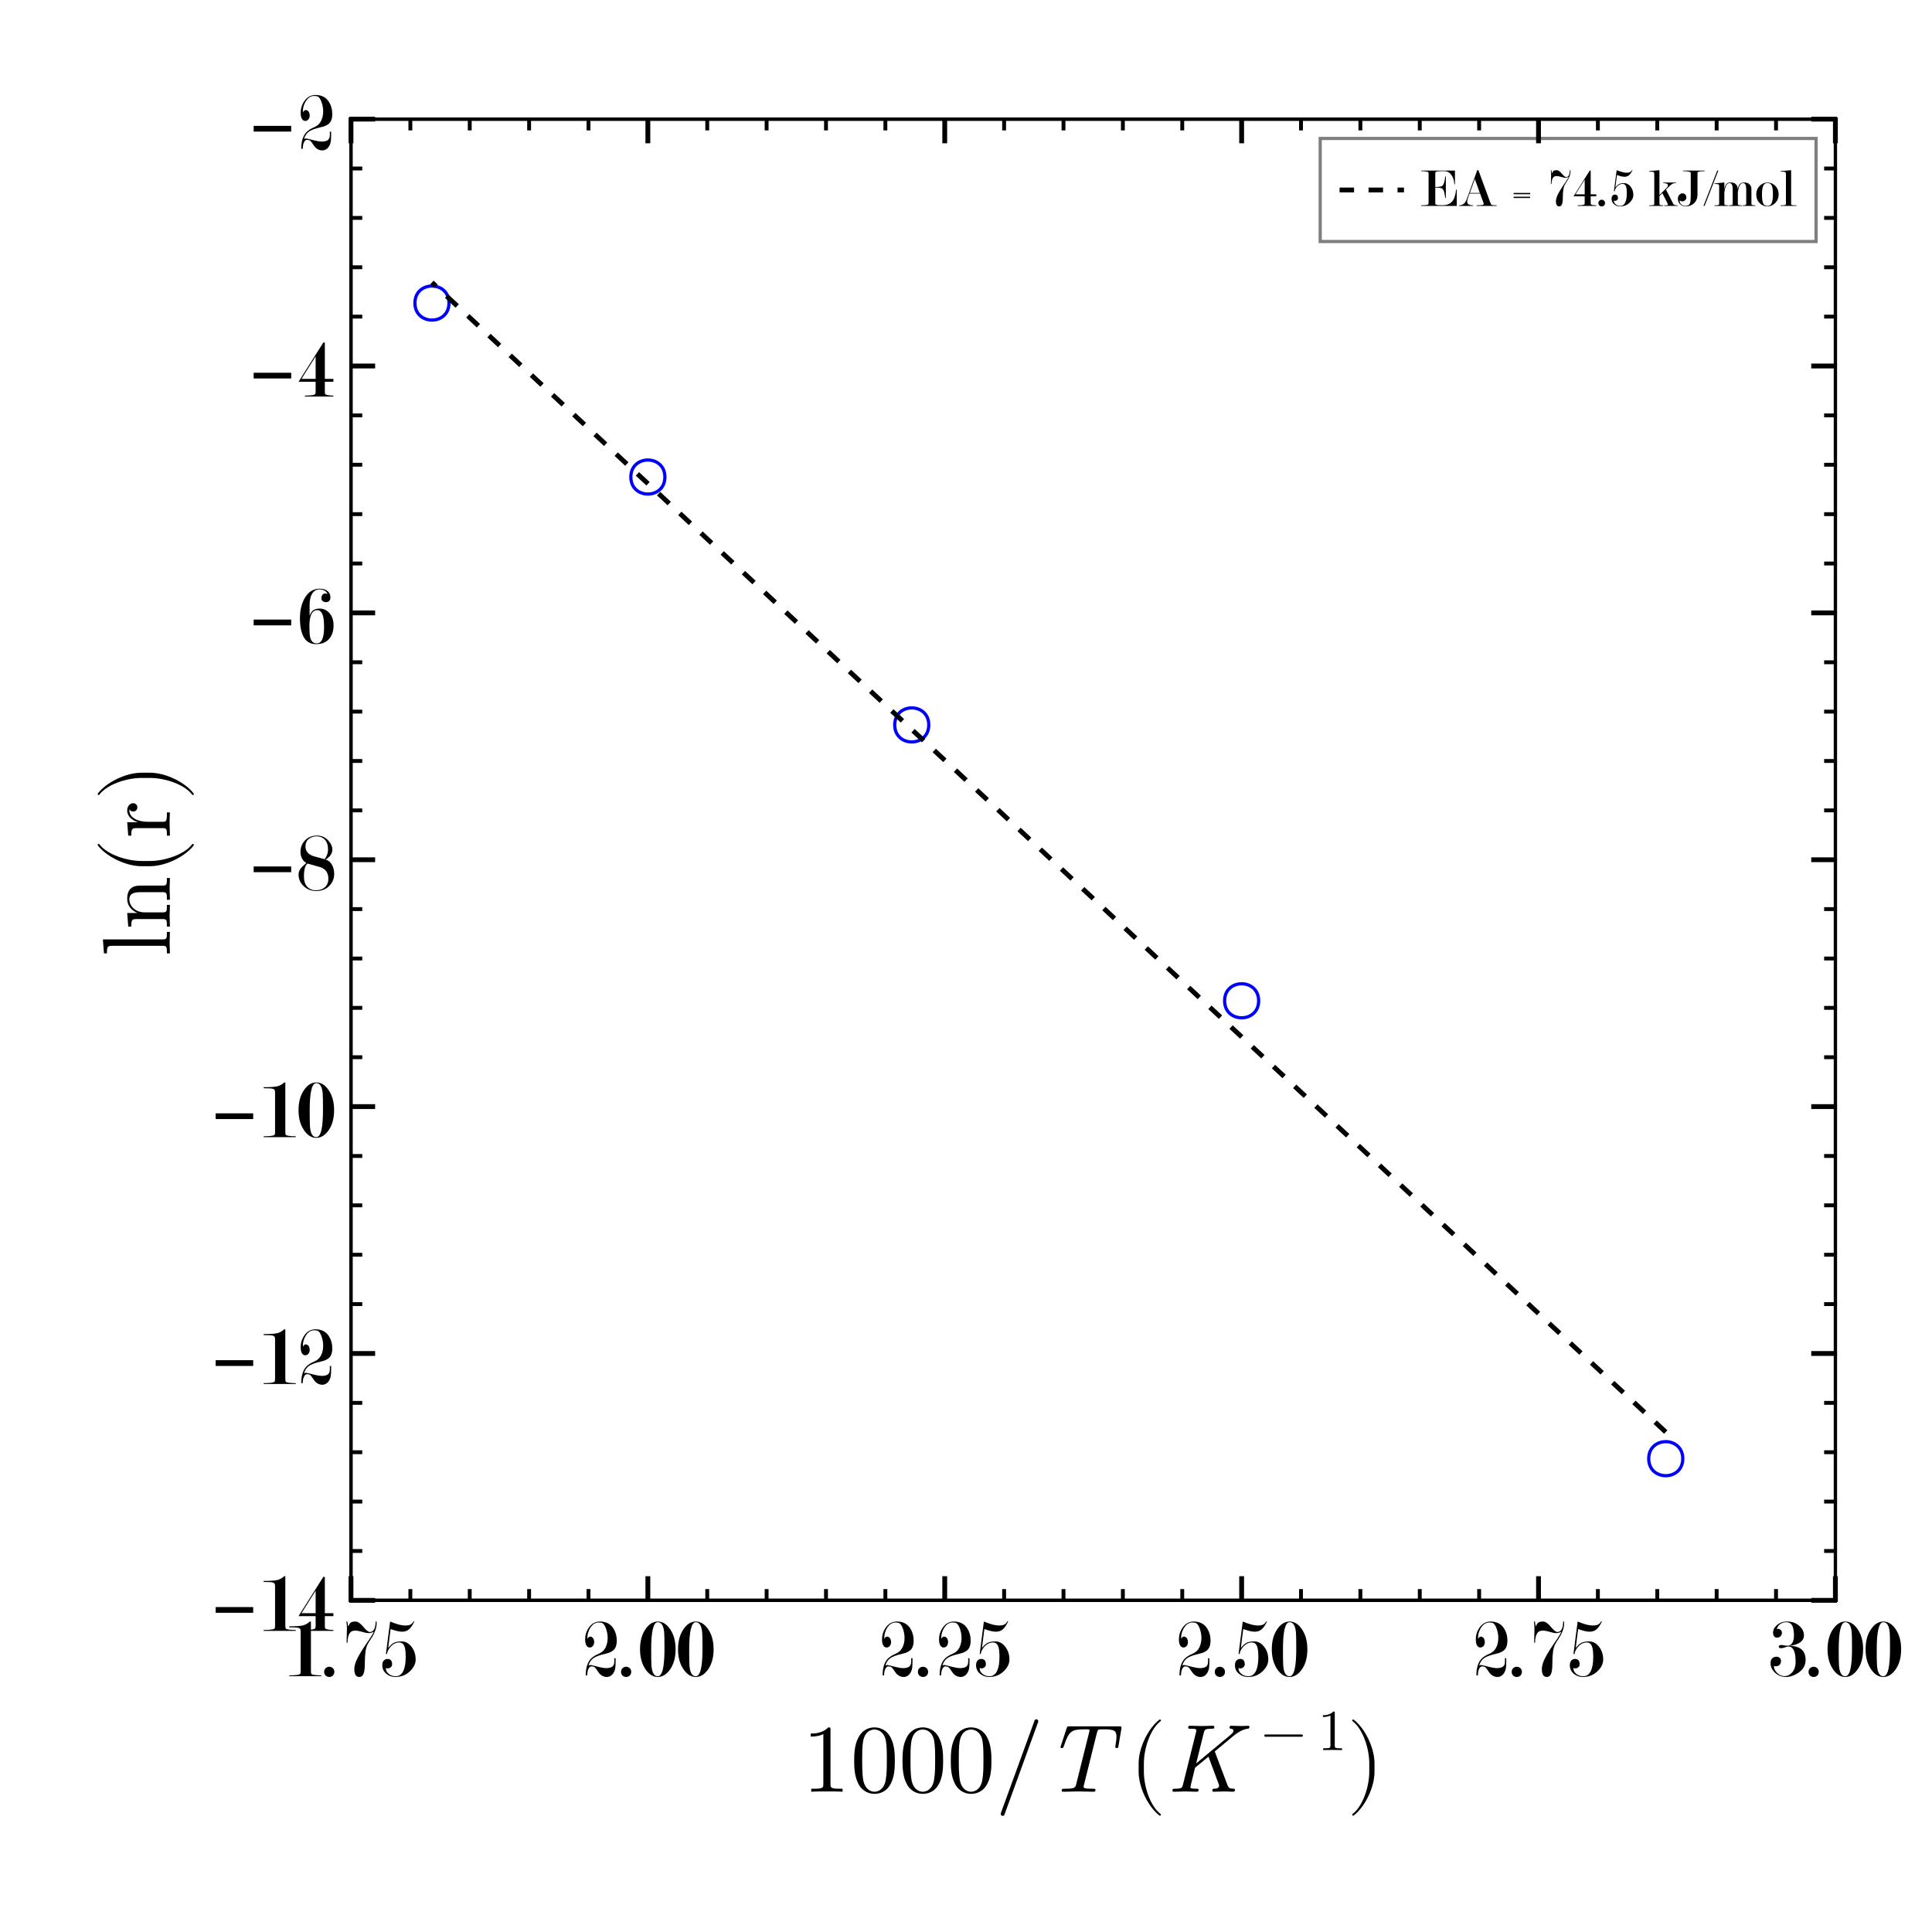 <?xml version="1.0" encoding="UTF-8"?>
<svg xmlns="http://www.w3.org/2000/svg" xmlns:xlink="http://www.w3.org/1999/xlink" width="600" height="600" viewBox="0 0 600 600">
<defs>
<g>
<g id="glyph-0-0-0569ed62">
<path d="M 12.562 0 L 12.562 -0.938 L 11.609 -0.938 C 8.906 -0.938 8.812 -1.266 8.812 -2.375 L 8.812 -19.203 C 8.812 -19.922 8.812 -19.984 8.125 -19.984 C 6.266 -18.062 3.625 -18.062 2.672 -18.062 L 2.672 -17.125 C 3.266 -17.125 5.047 -17.125 6.594 -17.906 L 6.594 -2.375 C 6.594 -1.297 6.516 -0.938 3.812 -0.938 L 2.844 -0.938 L 2.844 0 C 3.906 -0.094 6.516 -0.094 7.703 -0.094 C 8.906 -0.094 11.516 -0.094 12.562 0 Z M 12.562 0 "/>
</g>
<g id="glyph-0-1-0569ed62">
<path d="M 13.797 -9.594 C 13.797 -12 13.656 -14.406 12.594 -16.625 C 11.219 -19.5 8.766 -19.984 7.5 -19.984 C 5.703 -19.984 3.516 -19.203 2.281 -16.406 C 1.312 -14.344 1.172 -12 1.172 -9.594 C 1.172 -7.344 1.297 -4.656 2.516 -2.375 C 3.812 0.062 6 0.656 7.469 0.656 C 9.094 0.656 11.375 0.031 12.688 -2.812 C 13.656 -4.891 13.797 -7.234 13.797 -9.594 Z M 11.312 -9.953 C 11.312 -7.703 11.312 -5.672 10.984 -3.75 C 10.531 -0.906 8.812 0 7.469 0 C 6.297 0 4.531 -0.75 3.984 -3.625 C 3.656 -5.438 3.656 -8.188 3.656 -9.953 C 3.656 -11.875 3.656 -13.859 3.906 -15.484 C 4.469 -19.047 6.719 -19.312 7.469 -19.312 C 8.453 -19.312 10.438 -18.781 11.016 -15.812 C 11.312 -14.125 11.312 -11.844 11.312 -9.953 Z M 11.312 -9.953 "/>
</g>
<g id="glyph-0-2-0569ed62">
<path d="M 13.344 -21.906 C 13.344 -22.234 13.078 -22.5 12.75 -22.5 C 12.484 -22.5 12.266 -22.344 12.188 -22.109 L 1.703 6.688 C 1.688 6.75 1.688 6.844 1.688 6.906 C 1.688 7.234 1.953 7.5 2.281 7.5 C 2.547 7.5 2.766 7.344 2.844 7.109 L 13.312 -21.688 C 13.344 -21.75 13.344 -21.844 13.344 -21.906 Z M 13.344 -21.906 "/>
</g>
<g id="glyph-0-3-0569ed62">
<path d="M 9.953 7.141 C 9.953 7.047 9.906 6.953 9.844 6.906 C 6.719 4.562 4.656 -1.438 4.656 -6.234 L 4.656 -8.766 C 4.656 -13.562 6.719 -19.562 9.844 -21.906 C 9.906 -21.953 9.953 -22.047 9.953 -22.141 C 9.953 -22.297 9.812 -22.438 9.656 -22.438 C 9.594 -22.438 9.547 -22.406 9.484 -22.375 C 6.188 -19.891 3.031 -13.891 3.031 -8.766 L 3.031 -6.234 C 3.031 -1.109 6.188 4.891 9.484 7.375 C 9.547 7.406 9.594 7.438 9.656 7.438 C 9.812 7.438 9.953 7.297 9.953 7.141 Z M 9.953 7.141 "/>
</g>
<g id="glyph-0-4-0569ed62">
<path d="M 8.641 -6.234 L 8.641 -8.766 C 8.641 -13.891 5.484 -19.891 2.188 -22.375 C 2.125 -22.406 2.062 -22.438 2.016 -22.438 C 1.859 -22.438 1.703 -22.297 1.703 -22.141 C 1.703 -22.047 1.766 -21.953 1.828 -21.906 C 4.953 -19.562 7.016 -13.562 7.016 -8.766 L 7.016 -6.234 C 7.016 -1.438 4.953 4.562 1.828 6.906 C 1.766 6.953 1.703 7.047 1.703 7.141 C 1.703 7.297 1.859 7.438 2.016 7.438 C 2.062 7.438 2.125 7.406 2.188 7.375 C 5.484 4.891 8.641 -1.109 8.641 -6.234 Z M 8.641 -6.234 "/>
</g>
<g id="glyph-1-0-0569ed62">
<path d="M 13.797 -9.594 C 13.797 -12 13.656 -14.406 12.594 -16.625 C 11.219 -19.5 8.766 -19.984 7.5 -19.984 C 5.703 -19.984 3.516 -19.203 2.281 -16.406 C 1.312 -14.344 1.172 -12 1.172 -9.594 C 1.172 -7.344 1.297 -4.656 2.516 -2.375 C 3.812 0.062 6 0.656 7.469 0.656 C 9.094 0.656 11.375 0.031 12.688 -2.812 C 13.656 -4.891 13.797 -7.234 13.797 -9.594 Z M 11.312 -9.953 C 11.312 -7.703 11.312 -5.672 10.984 -3.75 C 10.531 -0.906 8.812 0 7.469 0 C 6.297 0 4.531 -0.75 3.984 -3.625 C 3.656 -5.438 3.656 -8.188 3.656 -9.953 C 3.656 -11.875 3.656 -13.859 3.906 -15.484 C 4.469 -19.047 6.719 -19.312 7.469 -19.312 C 8.453 -19.312 10.438 -18.781 11.016 -15.812 C 11.312 -14.125 11.312 -11.844 11.312 -9.953 Z M 11.312 -9.953 "/>
</g>
<g id="glyph-2-0-0569ed62">
<path d="M 23.25 -14.188 L 24.156 -19.562 C 24.188 -19.688 24.188 -19.828 24.188 -19.953 C 24.188 -20.312 23.906 -20.312 23.438 -20.312 L 8.047 -20.312 C 7.438 -20.312 7.344 -20.312 7.172 -19.766 L 5.406 -14.406 C 5.25 -14.016 5.25 -13.891 5.25 -13.891 C 5.25 -13.562 5.609 -13.562 5.703 -13.562 C 5.812 -13.562 5.938 -13.562 6.031 -13.656 C 6.094 -13.703 6.125 -13.734 6.422 -14.516 C 7.828 -18.75 8.672 -19.375 12.547 -19.375 L 13.562 -19.375 C 14.25 -19.375 14.25 -19.266 14.25 -19.047 C 14.25 -18.844 14.188 -18.562 14.125 -18.391 L 10.109 -2.281 C 9.844 -1.234 9.562 -0.938 6.938 -0.938 L 6.453 -0.938 C 5.938 -0.938 5.609 -0.938 5.609 -0.359 C 5.609 0 5.969 0 6.125 0 C 7.656 0 9.234 -0.094 10.766 -0.094 C 12.328 -0.094 13.953 0 15.484 0 C 15.75 0 16.109 0 16.109 -0.594 C 16.109 -0.938 15.812 -0.938 15.359 -0.938 L 14.906 -0.938 C 14.438 -0.938 13.5 -0.984 13.406 -0.984 C 12.562 -1.078 12.422 -1.203 12.422 -1.625 C 12.422 -1.703 12.422 -1.766 12.547 -2.188 L 16.562 -18.328 C 16.766 -19.234 17.016 -19.297 17.25 -19.312 C 17.484 -19.375 18.297 -19.375 18.812 -19.375 C 21.938 -19.375 22.625 -18.953 22.625 -17.094 C 22.625 -16.734 22.625 -16.172 22.312 -14.406 C 22.266 -14.062 22.266 -13.953 22.266 -13.953 C 22.266 -13.562 22.562 -13.562 22.703 -13.562 C 23.094 -13.562 23.156 -13.656 23.25 -14.188 Z M 23.25 -14.188 "/>
</g>
<g id="glyph-3-0-0569ed62">
<path d="M 21.266 -0.562 C 21.266 -0.938 21 -0.938 20.734 -0.938 C 19.656 -0.953 19.297 -1.172 18.938 -2.094 L 15 -12.516 L 20.516 -17.094 C 21.203 -17.672 23.25 -19.375 25.234 -19.562 C 25.469 -19.594 25.766 -19.625 25.766 -20.125 C 25.766 -20.344 25.656 -20.484 25.438 -20.484 C 24.812 -20.484 24.062 -20.406 23.375 -20.406 C 22.312 -20.406 21.188 -20.484 20.156 -20.484 C 19.984 -20.484 19.594 -20.484 19.594 -19.922 C 19.594 -19.594 19.859 -19.562 20.016 -19.562 C 20.438 -19.531 20.797 -19.375 20.797 -18.953 C 20.797 -18.422 20.281 -17.969 19.797 -17.578 L 9.234 -8.797 L 11.609 -18.359 C 11.844 -19.312 12.094 -19.562 13.984 -19.562 C 14.609 -19.562 14.875 -19.562 14.875 -20.094 C 14.875 -20.438 14.672 -20.484 14.453 -20.484 C 13.312 -20.484 12.094 -20.406 10.922 -20.406 C 9.719 -20.406 8.484 -20.484 7.312 -20.484 C 7.141 -20.484 6.75 -20.484 6.75 -19.922 C 6.75 -19.562 6.984 -19.562 7.562 -19.562 C 8.484 -19.562 9.297 -19.562 9.297 -19.047 C 9.297 -18.953 9.297 -18.906 9.188 -18.484 L 5.125 -2.188 C 4.891 -1.172 4.703 -0.938 2.672 -0.938 C 2.188 -0.938 1.859 -0.938 1.859 -0.359 C 1.859 0 2.188 0 2.281 0 C 3.422 0 4.656 -0.094 5.812 -0.094 C 7.016 -0.094 8.25 0 9.422 0 C 9.625 0 9.984 0 9.984 -0.547 C 9.984 -0.938 9.781 -0.938 9.188 -0.938 C 7.438 -0.938 7.438 -1.172 7.438 -1.438 C 7.438 -1.625 7.688 -2.578 7.828 -3.125 L 8.875 -7.438 L 13.047 -10.891 L 16.172 -2.516 C 16.344 -2.062 16.344 -2.016 16.344 -1.922 C 16.344 -0.953 15.203 -0.938 14.812 -0.938 C 14.609 -0.938 14.25 -0.938 14.25 -0.391 C 14.25 -0.062 14.453 0 14.672 0 C 15.75 0 16.922 -0.094 18.031 -0.094 C 18.938 -0.094 19.891 0 20.766 0 C 21.031 0 21.266 -0.125 21.266 -0.562 Z M 21.266 -0.562 "/>
</g>
<g id="glyph-4-0-0569ed62">
<path d="M 13 -4.5 C 13 -4.703 12.828 -4.859 12.641 -4.859 L 1.375 -4.859 C 1.172 -4.859 1.016 -4.703 1.016 -4.5 C 1.016 -4.297 1.172 -4.141 1.375 -4.141 L 12.641 -4.141 C 12.828 -4.141 13 -4.297 13 -4.5 Z M 13 -4.5 "/>
</g>
<g id="glyph-5-0-0569ed62">
<path d="M 7.547 0 L 7.547 -0.562 L 6.969 -0.562 C 5.344 -0.562 5.297 -0.75 5.297 -1.422 L 5.297 -11.516 C 5.297 -11.953 5.297 -11.984 4.875 -11.984 C 3.766 -10.828 2.172 -10.828 1.609 -10.828 L 1.609 -10.281 C 1.969 -10.281 3.031 -10.281 3.953 -10.75 L 3.953 -1.422 C 3.953 -0.781 3.906 -0.562 2.281 -0.562 L 1.703 -0.562 L 1.703 0 C 2.344 -0.047 3.906 -0.047 4.625 -0.047 C 5.344 -0.047 6.906 -0.047 7.547 0 Z M 7.547 0 "/>
</g>
<g id="glyph-6-0-0569ed62">
<path d="M 1.484 -15.5 C 3.586 -15.5 5.02 -15.598 5.781 -15.797 C 6.539 -15.992 7.242 -16.391 7.891 -16.984 L 8.219 -16.984 L 8.219 -1.719 C 8.219 -1.219 8.254 -0.895 8.328 -0.75 C 8.359 -0.688 8.473 -0.613 8.672 -0.531 C 8.879 -0.457 9.238 -0.395 9.75 -0.344 C 10.258 -0.289 10.828 -0.266 11.453 -0.266 L 11.453 0 L 1.484 0 L 1.484 -0.266 C 2.234 -0.266 2.879 -0.289 3.422 -0.344 C 3.973 -0.395 4.348 -0.457 4.547 -0.531 C 4.742 -0.613 4.875 -0.707 4.938 -0.812 C 5 -0.926 5.031 -1.227 5.031 -1.719 L 5.031 -13.781 C 5.031 -14.25 4.977 -14.547 4.875 -14.672 C 4.781 -14.805 4.629 -14.91 4.422 -14.984 C 4.211 -15.066 3.898 -15.117 3.484 -15.141 C 3.066 -15.172 2.398 -15.188 1.484 -15.188 Z M 1.484 -15.5 "/>
</g>
<g id="glyph-6-1-0569ed62">
<path d="M 2.078 -15.422 C 2.379 -16.109 2.676 -16.539 2.969 -16.719 C 3.258 -16.895 3.719 -16.984 4.344 -16.984 C 5.07 -16.984 5.879 -16.441 6.766 -15.359 C 7.66 -14.273 8.336 -13.734 8.797 -13.734 C 9.398 -13.734 9.852 -14.02 10.156 -14.594 C 10.457 -15.176 10.609 -15.973 10.609 -16.984 L 10.891 -16.984 C 10.91 -16.859 10.922 -16.676 10.922 -16.438 C 10.922 -15.719 10.773 -14.969 10.484 -14.188 C 10.203 -13.414 9.891 -12.758 9.547 -12.219 C 8.742 -11.008 8.238 -10.188 8.031 -9.75 C 7.508 -8.656 7.25 -6.723 7.25 -3.953 C 7.25 -2.41 7.109 -1.328 6.828 -0.703 C 6.555 -0.078 6.129 0.234 5.547 0.234 C 5.078 0.234 4.711 0.066 4.453 -0.266 C 4.141 -0.66 3.984 -1.316 3.984 -2.234 C 3.984 -2.93 4.172 -3.75 4.547 -4.688 C 5.016 -5.812 5.836 -7.266 7.016 -9.047 C 7.641 -9.961 8.258 -10.879 8.875 -11.797 C 9.488 -12.723 9.875 -13.383 10.031 -13.781 C 9.719 -13.645 9.445 -13.547 9.219 -13.484 C 8.988 -13.422 8.742 -13.391 8.484 -13.391 C 8.148 -13.391 7.812 -13.426 7.469 -13.5 C 6.875 -13.664 6.395 -13.797 6.031 -13.891 C 5.344 -14.078 4.766 -14.172 4.297 -14.172 C 3.91 -14.172 3.57 -14.109 3.281 -13.984 C 2.707 -13.742 2.305 -13.156 2.078 -12.219 C 1.941 -11.664 1.875 -11.062 1.875 -10.406 L 1.594 -10.406 C 1.594 -10.926 1.609 -11.648 1.641 -12.578 C 1.672 -13.516 1.688 -14.191 1.688 -14.609 L 1.688 -14.891 C 1.688 -15.566 1.633 -16.266 1.531 -16.984 L 1.828 -16.984 Z M 2.078 -15.422 "/>
</g>
<g id="glyph-6-2-0569ed62">
<path d="M 6.031 0.234 C 4.594 0.234 3.336 -0.535 2.266 -2.078 C 1.098 -3.742 0.516 -5.844 0.516 -8.375 C 0.516 -10.906 1.086 -12.992 2.234 -14.641 C 3.305 -16.203 4.57 -16.984 6.031 -16.984 C 7.488 -16.984 8.754 -16.207 9.828 -14.656 C 10.984 -13 11.562 -10.906 11.562 -8.375 C 11.562 -5.844 11.004 -3.773 9.891 -2.172 C 8.773 -0.566 7.488 0.234 6.031 0.234 Z M 6.031 0 C 6.727 0 7.25 -0.703 7.594 -2.109 C 7.938 -3.516 8.109 -5.609 8.109 -8.391 C 8.109 -11.078 8.082 -12.754 8.031 -13.422 C 7.863 -15.648 7.195 -16.766 6.031 -16.766 C 5.352 -16.766 4.844 -16.066 4.5 -14.672 C 4.156 -13.273 3.984 -11.18 3.984 -8.391 C 3.984 -5.691 4.008 -4.016 4.062 -3.359 C 4.227 -1.117 4.883 0 6.031 0 Z M 6.031 0 "/>
</g>
<g id="glyph-6-3-0569ed62">
<path d="M 8.625 -9.641 C 8.926 -10.023 9.176 -10.477 9.375 -11 C 9.57 -11.531 9.672 -12.094 9.672 -12.688 C 9.672 -14.07 9.305 -15.117 8.578 -15.828 C 7.953 -16.441 7.141 -16.75 6.141 -16.75 C 5.18 -16.75 4.363 -16.473 3.688 -15.922 C 3.008 -15.379 2.672 -14.602 2.672 -13.594 C 2.672 -12.156 3.504 -11.148 5.172 -10.578 C 5.516 -10.461 6.664 -10.148 8.625 -9.641 Z M 8.922 -9.516 C 9.703 -9.328 10.344 -8.82 10.844 -8 C 11.344 -7.176 11.594 -6.191 11.594 -5.047 C 11.594 -3.691 11.125 -2.504 10.188 -1.484 C 9.133 -0.336 7.738 0.234 6 0.234 C 4.457 0.234 3.156 -0.273 2.094 -1.297 C 1.039 -2.316 0.516 -3.516 0.516 -4.891 C 0.516 -5.648 0.836 -6.395 1.484 -7.125 C 1.516 -7.156 2 -7.602 2.938 -8.469 C 2.344 -8.82 1.891 -9.297 1.578 -9.891 C 1.273 -10.492 1.125 -11.18 1.125 -11.953 C 1.125 -13.297 1.562 -14.441 2.438 -15.391 C 3.426 -16.453 4.703 -16.984 6.266 -16.984 C 7.734 -16.984 8.938 -16.426 9.875 -15.312 C 10.645 -14.414 11.031 -13.523 11.031 -12.641 C 11.031 -11.461 10.328 -10.422 8.922 -9.516 Z M 3.297 -8.297 C 2.879 -7.953 2.586 -7.414 2.422 -6.688 C 2.266 -5.969 2.188 -5.203 2.188 -4.391 C 2.188 -2.953 2.523 -1.859 3.203 -1.109 C 3.879 -0.367 4.785 0 5.922 0 C 7.109 0 8.047 -0.328 8.734 -0.984 C 9.43 -1.641 9.781 -2.5 9.781 -3.562 C 9.781 -5.344 9 -6.531 7.438 -7.125 C 6.051 -7.508 4.672 -7.898 3.297 -8.297 Z M 3.297 -8.297 "/>
</g>
<g id="glyph-7-0-0569ed62">
<path d="M 2.109 -2.938 C 2.555 -2.938 2.93 -2.785 3.234 -2.484 C 3.535 -2.18 3.688 -1.805 3.688 -1.359 C 3.688 -0.898 3.535 -0.52 3.234 -0.219 C 2.93 0.082 2.555 0.234 2.109 0.234 C 1.66 0.234 1.281 0.082 0.969 -0.219 C 0.664 -0.52 0.516 -0.898 0.516 -1.359 C 0.516 -1.805 0.664 -2.18 0.969 -2.484 C 1.281 -2.785 1.66 -2.938 2.109 -2.938 Z M 2.109 -2.938 "/>
</g>
<g id="glyph-8-0-0569ed62">
<path d="M 10.859 -17.062 C 10.336 -15.926 9.785 -15.102 9.203 -14.594 C 8.629 -14.082 7.898 -13.828 7.016 -13.828 C 6.148 -13.828 4.961 -14.102 3.453 -14.656 L 2.703 -8.766 C 3.359 -9.598 3.973 -10.145 4.547 -10.406 C 5.129 -10.676 5.898 -10.812 6.859 -10.812 C 8.055 -10.812 9.082 -10.258 9.938 -9.156 C 10.801 -8.062 11.234 -6.734 11.234 -5.172 C 11.234 -3.922 10.676 -2.742 9.562 -1.641 C 8.312 -0.391 6.77 0.234 4.938 0.234 C 3.863 0.234 2.938 -0.086 2.156 -0.734 C 1.301 -1.422 0.875 -2.312 0.875 -3.406 C 0.875 -4.062 1.031 -4.551 1.344 -4.875 C 1.656 -5.207 2.035 -5.375 2.484 -5.375 C 3.129 -5.375 3.555 -5.117 3.766 -4.609 C 3.867 -4.348 3.922 -4.062 3.922 -3.75 C 3.922 -3.395 3.852 -3.148 3.719 -3.016 C 3.363 -2.617 2.977 -2.422 2.562 -2.422 C 2.457 -2.422 2.363 -2.438 2.281 -2.469 C 2.195 -2.5 2.117 -2.539 2.047 -2.594 C 2.016 -2.457 2 -2.363 2 -2.312 C 2 -1.781 2.258 -1.281 2.781 -0.812 C 3.383 -0.27 4.141 0 5.047 0 C 6.117 0 6.914 -0.57 7.438 -1.719 C 7.906 -2.738 8.141 -4.164 8.141 -6 C 8.141 -7.77 7.969 -8.957 7.625 -9.562 C 7.289 -10.176 6.828 -10.484 6.234 -10.484 C 5.109 -10.484 4.156 -10.016 3.375 -9.078 C 2.781 -8.367 2.426 -7.641 2.312 -6.891 L 2 -6.938 L 3.297 -16.984 C 4.254 -16.598 5.035 -16.316 5.641 -16.141 C 6.555 -15.879 7.367 -15.75 8.078 -15.75 C 8.672 -15.75 9.172 -15.836 9.578 -16.016 C 9.984 -16.203 10.305 -16.523 10.547 -16.984 Z M 10.859 -17.062 "/>
</g>
<g id="glyph-9-0-0569ed62">
<path d="M 10.641 -5.562 L 10.641 -4.5 C 10.641 -3.801 10.609 -3.188 10.547 -2.656 C 10.484 -2.133 10.348 -1.68 10.141 -1.297 C 9.867 -0.773 9.535 -0.391 9.141 -0.141 C 8.754 0.109 8.336 0.234 7.891 0.234 C 7.348 0.234 6.844 0.086 6.375 -0.203 C 5.906 -0.504 5.508 -0.906 5.188 -1.406 C 4.719 -2.133 4.383 -2.578 4.188 -2.734 C 3.945 -2.941 3.578 -3.047 3.078 -3.047 C 2.797 -3.047 2.535 -2.844 2.297 -2.438 C 1.984 -1.914 1.828 -1.191 1.828 -0.266 L 1.359 -0.266 C 1.359 -2.492 1.852 -4.172 2.844 -5.297 C 3.375 -5.922 4.273 -6.504 5.547 -7.047 C 6.43 -7.43 7.086 -8.055 7.516 -8.922 C 7.953 -9.785 8.172 -10.781 8.172 -11.906 C 8.172 -12.895 7.988 -13.883 7.625 -14.875 C 7.332 -15.664 6.992 -16.188 6.609 -16.438 C 6.328 -16.602 5.922 -16.688 5.391 -16.688 C 4.348 -16.688 3.477 -16.133 2.781 -15.031 C 2.176 -14.062 1.875 -13.055 1.875 -12.016 C 1.875 -11.805 1.883 -11.656 1.906 -11.562 C 1.988 -11.812 2.102 -11.992 2.25 -12.109 C 2.395 -12.234 2.57 -12.297 2.781 -12.297 C 3.039 -12.297 3.273 -12.195 3.484 -12 C 3.691 -11.801 3.844 -11.504 3.938 -11.109 C 3.969 -10.984 3.984 -10.816 3.984 -10.609 C 3.984 -10.141 3.852 -9.738 3.594 -9.406 C 3.332 -9.082 3.008 -8.922 2.625 -8.922 C 2.438 -8.922 2.273 -8.953 2.141 -9.016 C 1.828 -9.172 1.586 -9.457 1.422 -9.875 C 1.254 -10.289 1.172 -10.797 1.172 -11.391 C 1.172 -12.742 1.547 -13.961 2.297 -15.047 C 3.18 -16.336 4.348 -16.984 5.797 -16.984 C 7.672 -16.984 9.066 -16.254 9.984 -14.797 C 10.66 -13.723 11 -12.473 11 -11.047 C 11 -9.898 10.758 -9.023 10.281 -8.422 C 9.738 -7.742 8.836 -7.27 7.578 -7 C 5.629 -6.562 4.316 -6.07 3.641 -5.531 C 2.961 -5 2.488 -4.254 2.219 -3.297 C 2.352 -3.422 2.562 -3.484 2.844 -3.484 C 2.957 -3.484 3.883 -3.266 5.625 -2.828 C 6.457 -2.617 7.176 -2.516 7.781 -2.516 C 7.906 -2.516 8.039 -2.52 8.188 -2.531 C 8.332 -2.539 8.535 -2.57 8.797 -2.625 C 9.379 -2.75 9.785 -3.023 10.016 -3.453 C 10.172 -3.766 10.25 -4.219 10.25 -4.812 C 10.227 -5.176 10.219 -5.441 10.219 -5.609 Z M 10.641 -5.562 "/>
</g>
<g id="glyph-9-1-0569ed62">
<path d="M 2.109 -2.938 C 2.555 -2.938 2.93 -2.785 3.234 -2.484 C 3.535 -2.18 3.688 -1.805 3.688 -1.359 C 3.688 -0.898 3.535 -0.52 3.234 -0.219 C 2.93 0.082 2.555 0.234 2.109 0.234 C 1.66 0.234 1.281 0.082 0.969 -0.219 C 0.664 -0.52 0.516 -0.898 0.516 -1.359 C 0.516 -1.805 0.664 -2.18 0.969 -2.484 C 1.281 -2.785 1.66 -2.938 2.109 -2.938 Z M 2.109 -2.938 "/>
</g>
<g id="glyph-9-2-0569ed62">
<path d="M 6.031 0.234 C 4.594 0.234 3.336 -0.535 2.266 -2.078 C 1.098 -3.742 0.516 -5.844 0.516 -8.375 C 0.516 -10.906 1.086 -12.992 2.234 -14.641 C 3.305 -16.203 4.57 -16.984 6.031 -16.984 C 7.488 -16.984 8.754 -16.207 9.828 -14.656 C 10.984 -13 11.562 -10.906 11.562 -8.375 C 11.562 -5.844 11.004 -3.773 9.891 -2.172 C 8.773 -0.566 7.488 0.234 6.031 0.234 Z M 6.031 0 C 6.727 0 7.25 -0.703 7.594 -2.109 C 7.938 -3.516 8.109 -5.609 8.109 -8.391 C 8.109 -11.078 8.082 -12.754 8.031 -13.422 C 7.863 -15.648 7.195 -16.766 6.031 -16.766 C 5.352 -16.766 4.844 -16.066 4.5 -14.672 C 4.156 -13.273 3.984 -11.18 3.984 -8.391 C 3.984 -5.691 4.008 -4.016 4.062 -3.359 C 4.227 -1.117 4.883 0 6.031 0 Z M 6.031 0 "/>
</g>
<g id="glyph-9-3-0569ed62">
<path d="M 10.859 -17.062 C 10.336 -15.926 9.785 -15.102 9.203 -14.594 C 8.629 -14.082 7.898 -13.828 7.016 -13.828 C 6.148 -13.828 4.961 -14.102 3.453 -14.656 L 2.703 -8.766 C 3.359 -9.598 3.973 -10.145 4.547 -10.406 C 5.129 -10.676 5.898 -10.812 6.859 -10.812 C 8.055 -10.812 9.082 -10.258 9.938 -9.156 C 10.801 -8.062 11.234 -6.734 11.234 -5.172 C 11.234 -3.922 10.676 -2.742 9.562 -1.641 C 8.312 -0.391 6.77 0.234 4.938 0.234 C 3.863 0.234 2.938 -0.086 2.156 -0.734 C 1.301 -1.422 0.875 -2.312 0.875 -3.406 C 0.875 -4.062 1.031 -4.551 1.344 -4.875 C 1.656 -5.207 2.035 -5.375 2.484 -5.375 C 3.129 -5.375 3.555 -5.117 3.766 -4.609 C 3.867 -4.348 3.922 -4.062 3.922 -3.75 C 3.922 -3.395 3.852 -3.148 3.719 -3.016 C 3.363 -2.617 2.977 -2.422 2.562 -2.422 C 2.457 -2.422 2.363 -2.438 2.281 -2.469 C 2.195 -2.5 2.117 -2.539 2.047 -2.594 C 2.016 -2.457 2 -2.363 2 -2.312 C 2 -1.781 2.258 -1.281 2.781 -0.812 C 3.383 -0.27 4.141 0 5.047 0 C 6.117 0 6.914 -0.57 7.438 -1.719 C 7.906 -2.738 8.141 -4.164 8.141 -6 C 8.141 -7.77 7.969 -8.957 7.625 -9.562 C 7.289 -10.176 6.828 -10.484 6.234 -10.484 C 5.109 -10.484 4.156 -10.016 3.375 -9.078 C 2.781 -8.367 2.426 -7.641 2.312 -6.891 L 2 -6.938 L 3.297 -16.984 C 4.254 -16.598 5.035 -16.316 5.641 -16.141 C 6.555 -15.879 7.367 -15.75 8.078 -15.75 C 8.672 -15.75 9.172 -15.836 9.578 -16.016 C 9.984 -16.203 10.305 -16.523 10.547 -16.984 Z M 10.859 -17.062 "/>
</g>
<g id="glyph-9-4-0569ed62">
<path d="M 5.359 -9.484 C 5.441 -9.473 5.57 -9.469 5.75 -9.469 C 6.426 -9.469 6.93 -9.758 7.266 -10.344 C 7.609 -10.938 7.781 -11.68 7.781 -12.578 C 7.781 -14.191 7.551 -15.32 7.094 -15.969 C 6.719 -16.5 6.164 -16.766 5.438 -16.766 C 4.707 -16.766 4.066 -16.578 3.516 -16.203 C 2.973 -15.836 2.625 -15.289 2.469 -14.562 C 2.539 -14.613 2.613 -14.648 2.688 -14.672 C 2.77 -14.703 2.852 -14.719 2.938 -14.719 C 3.227 -14.719 3.5 -14.566 3.75 -14.266 C 4.008 -13.961 4.102 -13.617 4.031 -13.234 C 3.957 -12.848 3.781 -12.539 3.5 -12.312 C 3.227 -12.094 2.91 -11.984 2.547 -11.984 C 1.941 -11.984 1.551 -12.281 1.375 -12.875 C 1.32 -13.082 1.297 -13.297 1.297 -13.516 C 1.297 -14.379 1.688 -15.16 2.469 -15.859 C 3.32 -16.609 4.379 -16.984 5.641 -16.984 C 7.203 -16.984 8.492 -16.516 9.516 -15.578 C 10.43 -14.723 10.891 -13.77 10.891 -12.719 C 10.891 -11.758 10.445 -10.992 9.562 -10.422 C 8.801 -9.941 7.77 -9.602 6.469 -9.406 C 8.031 -9.406 9.227 -9.066 10.062 -8.391 C 10.957 -7.648 11.406 -6.551 11.406 -5.094 C 11.406 -3.363 10.602 -1.988 9 -0.969 C 7.75 -0.164 6.516 0.234 5.297 0.234 C 3.984 0.234 2.859 -0.203 1.922 -1.078 C 0.984 -1.953 0.516 -2.953 0.516 -4.078 C 0.516 -4.734 0.691 -5.227 1.047 -5.562 C 1.41 -5.895 1.844 -6.062 2.344 -6.062 C 2.664 -6.062 2.926 -6 3.125 -5.875 C 3.551 -5.645 3.766 -5.25 3.766 -4.688 C 3.766 -4.25 3.625 -3.875 3.344 -3.562 C 3.07 -3.25 2.703 -3.094 2.234 -3.094 C 2.129 -3.094 2.02 -3.098 1.906 -3.109 C 1.789 -3.129 1.688 -3.16 1.594 -3.203 C 1.5 -2.555 1.766 -1.891 2.391 -1.203 C 3.098 -0.422 3.957 -0.031 4.969 -0.031 C 5.695 -0.031 6.379 -0.344 7.016 -0.969 C 7.867 -1.781 8.297 -2.941 8.297 -4.453 C 8.297 -6.16 8.098 -7.383 7.703 -8.125 C 7.316 -8.863 6.785 -9.234 6.109 -9.234 C 5.867 -9.234 5.613 -9.18 5.344 -9.078 C 5.07 -8.984 4.797 -8.895 4.516 -8.812 C 4.242 -8.738 3.992 -8.703 3.766 -8.703 C 3.348 -8.703 3.109 -8.859 3.047 -9.172 C 3.055 -9.367 3.133 -9.504 3.281 -9.578 C 3.438 -9.66 3.633 -9.703 3.875 -9.703 C 4.082 -9.703 4.316 -9.676 4.578 -9.625 C 4.848 -9.57 5.109 -9.523 5.359 -9.484 Z M 5.359 -9.484 "/>
</g>
<g id="glyph-10-0-0569ed62">
<path d="M 6.031 0.234 C 4.594 0.234 3.336 -0.535 2.266 -2.078 C 1.098 -3.742 0.516 -5.844 0.516 -8.375 C 0.516 -10.906 1.086 -12.992 2.234 -14.641 C 3.305 -16.203 4.57 -16.984 6.031 -16.984 C 7.488 -16.984 8.754 -16.207 9.828 -14.656 C 10.984 -13 11.562 -10.906 11.562 -8.375 C 11.562 -5.844 11.004 -3.773 9.891 -2.172 C 8.773 -0.566 7.488 0.234 6.031 0.234 Z M 6.031 0 C 6.727 0 7.25 -0.703 7.594 -2.109 C 7.938 -3.516 8.109 -5.609 8.109 -8.391 C 8.109 -11.078 8.082 -12.754 8.031 -13.422 C 7.863 -15.648 7.195 -16.766 6.031 -16.766 C 5.352 -16.766 4.844 -16.066 4.5 -14.672 C 4.156 -13.273 3.984 -11.18 3.984 -8.391 C 3.984 -5.691 4.008 -4.016 4.062 -3.359 C 4.227 -1.117 4.883 0 6.031 0 Z M 6.031 0 "/>
</g>
<g id="glyph-11-0-0569ed62">
<path d="M 10.641 -5.562 L 10.641 -4.5 C 10.641 -3.801 10.609 -3.188 10.547 -2.656 C 10.484 -2.133 10.348 -1.68 10.141 -1.297 C 9.867 -0.773 9.535 -0.391 9.141 -0.141 C 8.754 0.109 8.336 0.234 7.891 0.234 C 7.348 0.234 6.844 0.086 6.375 -0.203 C 5.906 -0.504 5.508 -0.906 5.188 -1.406 C 4.719 -2.133 4.383 -2.578 4.188 -2.734 C 3.945 -2.941 3.578 -3.047 3.078 -3.047 C 2.797 -3.047 2.535 -2.844 2.297 -2.438 C 1.984 -1.914 1.828 -1.191 1.828 -0.266 L 1.359 -0.266 C 1.359 -2.492 1.852 -4.172 2.844 -5.297 C 3.375 -5.922 4.273 -6.504 5.547 -7.047 C 6.43 -7.43 7.086 -8.055 7.516 -8.922 C 7.953 -9.785 8.172 -10.781 8.172 -11.906 C 8.172 -12.895 7.988 -13.883 7.625 -14.875 C 7.332 -15.664 6.992 -16.188 6.609 -16.438 C 6.328 -16.602 5.922 -16.688 5.391 -16.688 C 4.348 -16.688 3.477 -16.133 2.781 -15.031 C 2.176 -14.062 1.875 -13.055 1.875 -12.016 C 1.875 -11.805 1.883 -11.656 1.906 -11.562 C 1.988 -11.812 2.102 -11.992 2.25 -12.109 C 2.395 -12.234 2.57 -12.297 2.781 -12.297 C 3.039 -12.297 3.273 -12.195 3.484 -12 C 3.691 -11.801 3.844 -11.504 3.938 -11.109 C 3.969 -10.984 3.984 -10.816 3.984 -10.609 C 3.984 -10.141 3.852 -9.738 3.594 -9.406 C 3.332 -9.082 3.008 -8.922 2.625 -8.922 C 2.438 -8.922 2.273 -8.953 2.141 -9.016 C 1.828 -9.172 1.586 -9.457 1.422 -9.875 C 1.254 -10.289 1.172 -10.797 1.172 -11.391 C 1.172 -12.742 1.547 -13.961 2.297 -15.047 C 3.18 -16.336 4.348 -16.984 5.797 -16.984 C 7.672 -16.984 9.066 -16.254 9.984 -14.797 C 10.66 -13.723 11 -12.473 11 -11.047 C 11 -9.898 10.758 -9.023 10.281 -8.422 C 9.738 -7.742 8.836 -7.27 7.578 -7 C 5.629 -6.562 4.316 -6.07 3.641 -5.531 C 2.961 -5 2.488 -4.254 2.219 -3.297 C 2.352 -3.422 2.562 -3.484 2.844 -3.484 C 2.957 -3.484 3.883 -3.266 5.625 -2.828 C 6.457 -2.617 7.176 -2.516 7.781 -2.516 C 7.906 -2.516 8.039 -2.52 8.188 -2.531 C 8.332 -2.539 8.535 -2.57 8.797 -2.625 C 9.379 -2.75 9.785 -3.023 10.016 -3.453 C 10.172 -3.766 10.25 -4.219 10.25 -4.812 C 10.227 -5.176 10.219 -5.441 10.219 -5.609 Z M 10.641 -5.562 "/>
</g>
<g id="glyph-11-1-0569ed62">
<path d="M 2.109 -2.938 C 2.555 -2.938 2.93 -2.785 3.234 -2.484 C 3.535 -2.18 3.688 -1.805 3.688 -1.359 C 3.688 -0.898 3.535 -0.52 3.234 -0.219 C 2.93 0.082 2.555 0.234 2.109 0.234 C 1.66 0.234 1.281 0.082 0.969 -0.219 C 0.664 -0.52 0.516 -0.898 0.516 -1.359 C 0.516 -1.805 0.664 -2.18 0.969 -2.484 C 1.281 -2.785 1.66 -2.938 2.109 -2.938 Z M 2.109 -2.938 "/>
</g>
<g id="glyph-11-2-0569ed62">
<path d="M 10.859 -17.062 C 10.336 -15.926 9.785 -15.102 9.203 -14.594 C 8.629 -14.082 7.898 -13.828 7.016 -13.828 C 6.148 -13.828 4.961 -14.102 3.453 -14.656 L 2.703 -8.766 C 3.359 -9.598 3.973 -10.145 4.547 -10.406 C 5.129 -10.676 5.898 -10.812 6.859 -10.812 C 8.055 -10.812 9.082 -10.258 9.938 -9.156 C 10.801 -8.062 11.234 -6.734 11.234 -5.172 C 11.234 -3.922 10.676 -2.742 9.562 -1.641 C 8.312 -0.391 6.77 0.234 4.938 0.234 C 3.863 0.234 2.938 -0.086 2.156 -0.734 C 1.301 -1.422 0.875 -2.312 0.875 -3.406 C 0.875 -4.062 1.031 -4.551 1.344 -4.875 C 1.656 -5.207 2.035 -5.375 2.484 -5.375 C 3.129 -5.375 3.555 -5.117 3.766 -4.609 C 3.867 -4.348 3.922 -4.062 3.922 -3.75 C 3.922 -3.395 3.852 -3.148 3.719 -3.016 C 3.363 -2.617 2.977 -2.422 2.562 -2.422 C 2.457 -2.422 2.363 -2.438 2.281 -2.469 C 2.195 -2.5 2.117 -2.539 2.047 -2.594 C 2.016 -2.457 2 -2.363 2 -2.312 C 2 -1.781 2.258 -1.281 2.781 -0.812 C 3.383 -0.27 4.141 0 5.047 0 C 6.117 0 6.914 -0.57 7.438 -1.719 C 7.906 -2.738 8.141 -4.164 8.141 -6 C 8.141 -7.77 7.969 -8.957 7.625 -9.562 C 7.289 -10.176 6.828 -10.484 6.234 -10.484 C 5.109 -10.484 4.156 -10.016 3.375 -9.078 C 2.781 -8.367 2.426 -7.641 2.312 -6.891 L 2 -6.938 L 3.297 -16.984 C 4.254 -16.598 5.035 -16.316 5.641 -16.141 C 6.555 -15.879 7.367 -15.75 8.078 -15.75 C 8.672 -15.75 9.172 -15.836 9.578 -16.016 C 9.984 -16.203 10.305 -16.523 10.547 -16.984 Z M 10.859 -17.062 "/>
</g>
<g id="glyph-11-3-0569ed62">
<path d="M 6.031 0.234 C 4.594 0.234 3.336 -0.535 2.266 -2.078 C 1.098 -3.742 0.516 -5.844 0.516 -8.375 C 0.516 -10.906 1.086 -12.992 2.234 -14.641 C 3.305 -16.203 4.57 -16.984 6.031 -16.984 C 7.488 -16.984 8.754 -16.207 9.828 -14.656 C 10.984 -13 11.562 -10.906 11.562 -8.375 C 11.562 -5.844 11.004 -3.773 9.891 -2.172 C 8.773 -0.566 7.488 0.234 6.031 0.234 Z M 6.031 0 C 6.727 0 7.25 -0.703 7.594 -2.109 C 7.938 -3.516 8.109 -5.609 8.109 -8.391 C 8.109 -11.078 8.082 -12.754 8.031 -13.422 C 7.863 -15.648 7.195 -16.766 6.031 -16.766 C 5.352 -16.766 4.844 -16.066 4.5 -14.672 C 4.156 -13.273 3.984 -11.18 3.984 -8.391 C 3.984 -5.691 4.008 -4.016 4.062 -3.359 C 4.227 -1.117 4.883 0 6.031 0 Z M 6.031 0 "/>
</g>
<g id="glyph-11-4-0569ed62">
<path d="M 2.078 -15.422 C 2.379 -16.109 2.676 -16.539 2.969 -16.719 C 3.258 -16.895 3.719 -16.984 4.344 -16.984 C 5.07 -16.984 5.879 -16.441 6.766 -15.359 C 7.66 -14.273 8.336 -13.734 8.797 -13.734 C 9.398 -13.734 9.852 -14.02 10.156 -14.594 C 10.457 -15.176 10.609 -15.973 10.609 -16.984 L 10.891 -16.984 C 10.91 -16.859 10.922 -16.676 10.922 -16.438 C 10.922 -15.719 10.773 -14.969 10.484 -14.188 C 10.203 -13.414 9.891 -12.758 9.547 -12.219 C 8.742 -11.008 8.238 -10.188 8.031 -9.75 C 7.508 -8.656 7.25 -6.723 7.25 -3.953 C 7.25 -2.41 7.109 -1.328 6.828 -0.703 C 6.555 -0.078 6.129 0.234 5.547 0.234 C 5.078 0.234 4.711 0.066 4.453 -0.266 C 4.141 -0.66 3.984 -1.316 3.984 -2.234 C 3.984 -2.93 4.172 -3.75 4.547 -4.688 C 5.016 -5.812 5.836 -7.266 7.016 -9.047 C 7.641 -9.961 8.258 -10.879 8.875 -11.797 C 9.488 -12.723 9.875 -13.383 10.031 -13.781 C 9.719 -13.645 9.445 -13.547 9.219 -13.484 C 8.988 -13.422 8.742 -13.391 8.484 -13.391 C 8.148 -13.391 7.812 -13.426 7.469 -13.5 C 6.875 -13.664 6.395 -13.797 6.031 -13.891 C 5.344 -14.078 4.766 -14.172 4.297 -14.172 C 3.91 -14.172 3.57 -14.109 3.281 -13.984 C 2.707 -13.742 2.305 -13.156 2.078 -12.219 C 1.941 -11.664 1.875 -11.062 1.875 -10.406 L 1.594 -10.406 C 1.594 -10.926 1.609 -11.648 1.641 -12.578 C 1.672 -13.516 1.688 -14.191 1.688 -14.609 L 1.688 -14.891 C 1.688 -15.566 1.633 -16.266 1.531 -16.984 L 1.828 -16.984 Z M 2.078 -15.422 "/>
</g>
<g id="glyph-12-0-0569ed62">
<path d="M 10.641 -5.562 L 10.641 -4.5 C 10.641 -3.801 10.609 -3.188 10.547 -2.656 C 10.484 -2.133 10.348 -1.68 10.141 -1.297 C 9.867 -0.773 9.535 -0.391 9.141 -0.141 C 8.754 0.109 8.336 0.234 7.891 0.234 C 7.348 0.234 6.844 0.086 6.375 -0.203 C 5.906 -0.504 5.508 -0.906 5.188 -1.406 C 4.719 -2.133 4.383 -2.578 4.188 -2.734 C 3.945 -2.941 3.578 -3.047 3.078 -3.047 C 2.797 -3.047 2.535 -2.844 2.297 -2.438 C 1.984 -1.914 1.828 -1.191 1.828 -0.266 L 1.359 -0.266 C 1.359 -2.492 1.852 -4.172 2.844 -5.297 C 3.375 -5.922 4.273 -6.504 5.547 -7.047 C 6.43 -7.43 7.086 -8.055 7.516 -8.922 C 7.953 -9.785 8.172 -10.781 8.172 -11.906 C 8.172 -12.895 7.988 -13.883 7.625 -14.875 C 7.332 -15.664 6.992 -16.188 6.609 -16.438 C 6.328 -16.602 5.922 -16.688 5.391 -16.688 C 4.348 -16.688 3.477 -16.133 2.781 -15.031 C 2.176 -14.062 1.875 -13.055 1.875 -12.016 C 1.875 -11.805 1.883 -11.656 1.906 -11.562 C 1.988 -11.812 2.102 -11.992 2.25 -12.109 C 2.395 -12.234 2.57 -12.297 2.781 -12.297 C 3.039 -12.297 3.273 -12.195 3.484 -12 C 3.691 -11.801 3.844 -11.504 3.938 -11.109 C 3.969 -10.984 3.984 -10.816 3.984 -10.609 C 3.984 -10.141 3.852 -9.738 3.594 -9.406 C 3.332 -9.082 3.008 -8.922 2.625 -8.922 C 2.438 -8.922 2.273 -8.953 2.141 -9.016 C 1.828 -9.172 1.586 -9.457 1.422 -9.875 C 1.254 -10.289 1.172 -10.797 1.172 -11.391 C 1.172 -12.742 1.547 -13.961 2.297 -15.047 C 3.18 -16.336 4.348 -16.984 5.797 -16.984 C 7.672 -16.984 9.066 -16.254 9.984 -14.797 C 10.66 -13.723 11 -12.473 11 -11.047 C 11 -9.898 10.758 -9.023 10.281 -8.422 C 9.738 -7.742 8.836 -7.27 7.578 -7 C 5.629 -6.562 4.316 -6.07 3.641 -5.531 C 2.961 -5 2.488 -4.254 2.219 -3.297 C 2.352 -3.422 2.562 -3.484 2.844 -3.484 C 2.957 -3.484 3.883 -3.266 5.625 -2.828 C 6.457 -2.617 7.176 -2.516 7.781 -2.516 C 7.906 -2.516 8.039 -2.52 8.188 -2.531 C 8.332 -2.539 8.535 -2.57 8.797 -2.625 C 9.379 -2.75 9.785 -3.023 10.016 -3.453 C 10.172 -3.766 10.25 -4.219 10.25 -4.812 C 10.227 -5.176 10.219 -5.441 10.219 -5.609 Z M 10.641 -5.562 "/>
</g>
<g id="glyph-13-0-0569ed62">
<path d="M 2.109 -2.938 C 2.555 -2.938 2.93 -2.785 3.234 -2.484 C 3.535 -2.18 3.688 -1.805 3.688 -1.359 C 3.688 -0.898 3.535 -0.52 3.234 -0.219 C 2.93 0.082 2.555 0.234 2.109 0.234 C 1.66 0.234 1.281 0.082 0.969 -0.219 C 0.664 -0.52 0.516 -0.898 0.516 -1.359 C 0.516 -1.805 0.664 -2.18 0.969 -2.484 C 1.281 -2.785 1.66 -2.938 2.109 -2.938 Z M 2.109 -2.938 "/>
</g>
<g id="glyph-14-0-0569ed62">
<path d="M 0 -7.656 L -0.938 -7.656 C -0.938 -5.641 -0.938 -5.312 -2.281 -5.312 L -20.812 -5.312 L -20.484 -0.984 L -19.562 -0.984 C -19.562 -3.094 -19.344 -3.328 -17.875 -3.328 L -2.281 -3.328 C -0.938 -3.328 -0.938 -3 -0.938 -0.984 L 0 -0.984 L -0.094 -4.312 Z M 0 -7.656 "/>
</g>
<g id="glyph-14-1-0569ed62">
<path d="M 0 -16.047 L -0.938 -16.047 C -0.938 -14.484 -0.938 -13.734 -1.828 -13.703 L -7.562 -13.703 C -10.141 -13.703 -11.062 -13.703 -12.156 -12.781 C -12.656 -12.359 -13.266 -11.375 -13.266 -9.625 C -13.266 -7.438 -11.969 -6.031 -10.109 -5.188 L -13.266 -5.188 L -12.938 -0.953 L -12 -0.953 C -12 -3.062 -11.797 -3.297 -10.312 -3.297 L -2.281 -3.297 C -0.938 -3.297 -0.938 -2.969 -0.938 -0.953 L 0 -0.953 L -0.094 -4.344 L 0 -7.703 L -0.938 -7.703 C -0.938 -5.703 -0.938 -5.375 -2.281 -5.375 L -7.797 -5.375 C -10.922 -5.375 -12.594 -7.5 -12.594 -9.422 C -12.594 -11.312 -10.984 -11.641 -9.266 -11.641 L -2.281 -11.641 C -0.938 -11.641 -0.938 -11.312 -0.938 -9.297 L 0 -9.297 L -0.094 -12.688 Z M 0 -16.047 "/>
</g>
<g id="glyph-15-0-0569ed62">
<path d="M 7.141 -9.953 C 7.047 -9.953 6.953 -9.906 6.906 -9.844 C 4.562 -6.719 -1.438 -4.656 -6.234 -4.656 L -8.766 -4.656 C -13.562 -4.656 -19.562 -6.719 -21.906 -9.844 C -21.953 -9.906 -22.047 -9.953 -22.141 -9.953 C -22.297 -9.953 -22.438 -9.812 -22.438 -9.656 C -22.438 -9.594 -22.406 -9.547 -22.375 -9.484 C -19.891 -6.188 -13.891 -3.031 -8.766 -3.031 L -6.234 -3.031 C -1.109 -3.031 4.891 -6.188 7.375 -9.484 C 7.406 -9.547 7.438 -9.594 7.438 -9.656 C 7.438 -9.812 7.297 -9.953 7.141 -9.953 Z M 7.141 -9.953 "/>
</g>
<g id="glyph-15-1-0569ed62">
<path d="M -11.438 -10.922 C -12.391 -10.922 -13.266 -9.984 -13.266 -8.703 C -13.266 -6.516 -11.25 -5.438 -9.953 -5.016 L -13.266 -5.016 L -12.938 -0.844 L -12 -0.844 C -12 -2.938 -11.797 -3.188 -10.312 -3.188 L -2.281 -3.188 C -0.938 -3.188 -0.938 -2.844 -0.938 -0.844 L 0 -0.844 L -0.094 -4.266 C -0.094 -5.453 -0.094 -6.875 0 -8.062 L -0.938 -8.062 L -0.938 -7.438 C -0.938 -5.219 -1.266 -5.156 -2.344 -5.156 L -6.953 -5.156 C -9.938 -5.156 -12.594 -6.422 -12.594 -8.703 C -12.594 -8.906 -12.594 -8.969 -12.562 -9.031 C -12.547 -8.938 -12.188 -8.344 -11.406 -8.344 C -10.562 -8.344 -10.109 -8.969 -10.109 -9.625 C -10.109 -10.172 -10.469 -10.922 -11.438 -10.922 Z M -11.438 -10.922 "/>
</g>
<g id="glyph-16-0-0569ed62">
<path d="M -6.234 -8.641 L -8.766 -8.641 C -13.891 -8.641 -19.891 -5.484 -22.375 -2.188 C -22.406 -2.125 -22.438 -2.062 -22.438 -2.016 C -22.438 -1.859 -22.297 -1.703 -22.141 -1.703 C -22.047 -1.703 -21.953 -1.766 -21.906 -1.828 C -19.562 -4.953 -13.562 -7.016 -8.766 -7.016 L -6.234 -7.016 C -1.438 -7.016 4.562 -4.953 6.906 -1.828 C 6.953 -1.766 7.047 -1.703 7.141 -1.703 C 7.297 -1.703 7.438 -1.859 7.438 -2.016 C 7.438 -2.062 7.406 -2.125 7.375 -2.188 C 4.891 -5.484 -1.109 -8.641 -6.234 -8.641 Z M -6.234 -8.641 "/>
</g>
<g id="glyph-17-0-0569ed62">
<path d="M 13.422 -5.609 C 13.422 -5.609 1.766 -5.609 1.766 -5.609 C 1.766 -5.609 1.766 -7.391 1.766 -7.391 C 1.766 -7.391 13.422 -7.391 13.422 -7.391 C 13.422 -7.391 13.422 -5.609 13.422 -5.609 Z M 13.422 -5.609 "/>
</g>
<g id="glyph-18-0-0569ed62">
<path d="M 1.484 -15.5 C 3.586 -15.5 5.02 -15.598 5.781 -15.797 C 6.539 -15.992 7.242 -16.391 7.891 -16.984 L 8.219 -16.984 L 8.219 -1.719 C 8.219 -1.219 8.254 -0.895 8.328 -0.75 C 8.359 -0.688 8.473 -0.613 8.672 -0.531 C 8.879 -0.457 9.238 -0.395 9.75 -0.344 C 10.258 -0.289 10.828 -0.266 11.453 -0.266 L 11.453 0 L 1.484 0 L 1.484 -0.266 C 2.234 -0.266 2.879 -0.289 3.422 -0.344 C 3.973 -0.395 4.348 -0.457 4.547 -0.531 C 4.742 -0.613 4.875 -0.707 4.938 -0.812 C 5 -0.926 5.031 -1.227 5.031 -1.719 L 5.031 -13.781 C 5.031 -14.25 4.977 -14.547 4.875 -14.672 C 4.781 -14.805 4.629 -14.91 4.422 -14.984 C 4.211 -15.066 3.898 -15.117 3.484 -15.141 C 3.066 -15.172 2.398 -15.188 1.484 -15.188 Z M 1.484 -15.5 "/>
</g>
<g id="glyph-18-1-0569ed62">
<path d="M 5.828 -5.484 L 5.828 -12.484 L 1.438 -5.484 Z M 8.688 -4.578 L 8.688 -1.734 C 8.688 -1.234 8.719 -0.914 8.781 -0.781 C 8.82 -0.707 8.941 -0.629 9.141 -0.547 C 9.336 -0.473 9.66 -0.41 10.109 -0.359 C 10.566 -0.305 10.977 -0.281 11.344 -0.281 L 11.344 0 L 2.5 0 L 2.5 -0.281 C 3.133 -0.281 3.719 -0.305 4.25 -0.359 C 4.781 -0.41 5.145 -0.473 5.344 -0.547 C 5.539 -0.629 5.672 -0.727 5.734 -0.844 C 5.797 -0.957 5.828 -1.254 5.828 -1.734 L 5.828 -4.578 L 0.516 -4.578 L 8.219 -16.766 L 8.688 -16.766 L 8.688 -5.484 L 11.344 -5.484 L 11.344 -4.578 Z M 8.688 -4.578 "/>
</g>
<g id="glyph-18-2-0569ed62">
<path d="M 10.641 -5.562 L 10.641 -4.5 C 10.641 -3.801 10.609 -3.188 10.547 -2.656 C 10.484 -2.133 10.348 -1.68 10.141 -1.297 C 9.867 -0.773 9.535 -0.391 9.141 -0.141 C 8.754 0.109 8.336 0.234 7.891 0.234 C 7.348 0.234 6.844 0.086 6.375 -0.203 C 5.906 -0.504 5.508 -0.906 5.188 -1.406 C 4.719 -2.133 4.383 -2.578 4.188 -2.734 C 3.945 -2.941 3.578 -3.047 3.078 -3.047 C 2.797 -3.047 2.535 -2.844 2.297 -2.438 C 1.984 -1.914 1.828 -1.191 1.828 -0.266 L 1.359 -0.266 C 1.359 -2.492 1.852 -4.172 2.844 -5.297 C 3.375 -5.922 4.273 -6.504 5.547 -7.047 C 6.43 -7.43 7.086 -8.055 7.516 -8.922 C 7.953 -9.785 8.172 -10.781 8.172 -11.906 C 8.172 -12.895 7.988 -13.883 7.625 -14.875 C 7.332 -15.664 6.992 -16.188 6.609 -16.438 C 6.328 -16.602 5.922 -16.688 5.391 -16.688 C 4.348 -16.688 3.477 -16.133 2.781 -15.031 C 2.176 -14.062 1.875 -13.055 1.875 -12.016 C 1.875 -11.805 1.883 -11.656 1.906 -11.562 C 1.988 -11.812 2.102 -11.992 2.25 -12.109 C 2.395 -12.234 2.57 -12.297 2.781 -12.297 C 3.039 -12.297 3.273 -12.195 3.484 -12 C 3.691 -11.801 3.844 -11.504 3.938 -11.109 C 3.969 -10.984 3.984 -10.816 3.984 -10.609 C 3.984 -10.141 3.852 -9.738 3.594 -9.406 C 3.332 -9.082 3.008 -8.922 2.625 -8.922 C 2.438 -8.922 2.273 -8.953 2.141 -9.016 C 1.828 -9.172 1.586 -9.457 1.422 -9.875 C 1.254 -10.289 1.172 -10.797 1.172 -11.391 C 1.172 -12.742 1.547 -13.961 2.297 -15.047 C 3.18 -16.336 4.348 -16.984 5.797 -16.984 C 7.672 -16.984 9.066 -16.254 9.984 -14.797 C 10.66 -13.723 11 -12.473 11 -11.047 C 11 -9.898 10.758 -9.023 10.281 -8.422 C 9.738 -7.742 8.836 -7.27 7.578 -7 C 5.629 -6.562 4.316 -6.07 3.641 -5.531 C 2.961 -5 2.488 -4.254 2.219 -3.297 C 2.352 -3.422 2.562 -3.484 2.844 -3.484 C 2.957 -3.484 3.883 -3.266 5.625 -2.828 C 6.457 -2.617 7.176 -2.516 7.781 -2.516 C 7.906 -2.516 8.039 -2.52 8.188 -2.531 C 8.332 -2.539 8.535 -2.57 8.797 -2.625 C 9.379 -2.75 9.785 -3.023 10.016 -3.453 C 10.172 -3.766 10.25 -4.219 10.25 -4.812 C 10.227 -5.176 10.219 -5.441 10.219 -5.609 Z M 10.641 -5.562 "/>
</g>
<g id="glyph-19-0-0569ed62">
<path d="M 13.422 -5.609 C 13.422 -5.609 1.766 -5.609 1.766 -5.609 C 1.766 -5.609 1.766 -7.391 1.766 -7.391 C 1.766 -7.391 13.422 -7.391 13.422 -7.391 C 13.422 -7.391 13.422 -5.609 13.422 -5.609 Z M 13.422 -5.609 "/>
</g>
<g id="glyph-20-0-0569ed62">
<path d="M 13.422 -5.609 C 13.422 -5.609 1.766 -5.609 1.766 -5.609 C 1.766 -5.609 1.766 -7.391 1.766 -7.391 C 1.766 -7.391 13.422 -7.391 13.422 -7.391 C 13.422 -7.391 13.422 -5.609 13.422 -5.609 Z M 13.422 -5.609 "/>
</g>
<g id="glyph-21-0-0569ed62">
<path d="M 13.422 -5.609 C 13.422 -5.609 1.766 -5.609 1.766 -5.609 C 1.766 -5.609 1.766 -7.391 1.766 -7.391 C 1.766 -7.391 13.422 -7.391 13.422 -7.391 C 13.422 -7.391 13.422 -5.609 13.422 -5.609 Z M 13.422 -5.609 "/>
</g>
<g id="glyph-22-0-0569ed62">
<path d="M 9.484 -15.344 C 9.398 -15.688 9.191 -15.977 8.859 -16.219 C 8.379 -16.582 7.75 -16.766 6.969 -16.766 C 6.164 -16.766 5.5 -16.43 4.969 -15.766 C 4.445 -15.098 4.125 -14.148 4 -12.922 C 3.969 -12.629 3.953 -12.301 3.953 -11.938 L 3.953 -8.578 C 4.242 -9.336 4.582 -9.875 4.969 -10.188 C 5.469 -10.602 6.176 -10.812 7.094 -10.812 C 8.289 -10.812 9.305 -10.332 10.141 -9.375 C 10.973 -8.426 11.391 -7.164 11.391 -5.594 C 11.391 -3.789 10.91 -2.367 9.953 -1.328 C 9.004 -0.285 7.688 0.234 6 0.234 C 4.27 0.234 2.992 -0.469 2.172 -1.875 C 1.359 -3.281 0.953 -5.254 0.953 -7.797 C 0.953 -10.242 1.438 -12.316 2.406 -14.016 C 3.539 -15.992 5.102 -16.984 7.094 -16.984 C 8.219 -16.984 9.078 -16.695 9.672 -16.125 C 10.172 -15.633 10.422 -15.035 10.422 -14.328 C 10.422 -13.578 10.172 -13.109 9.672 -12.922 C 9.41 -12.836 9.191 -12.797 9.016 -12.797 C 8.641 -12.797 8.312 -12.906 8.031 -13.125 C 7.75 -13.352 7.609 -13.648 7.609 -14.016 C 7.609 -14.441 7.719 -14.797 7.938 -15.078 C 8.156 -15.359 8.453 -15.5 8.828 -15.5 C 8.93 -15.5 9.035 -15.484 9.141 -15.453 C 9.242 -15.43 9.359 -15.395 9.484 -15.344 Z M 6.359 -10.328 C 5.43 -10.328 4.766 -9.785 4.359 -8.703 C 4.047 -7.879 3.891 -6.754 3.891 -5.328 C 3.891 -3.648 3.969 -2.5 4.125 -1.875 C 4.438 -0.625 5.113 0 6.156 0 C 6.938 0 7.516 -0.426 7.891 -1.281 C 8.266 -2.145 8.453 -3.414 8.453 -5.094 C 8.453 -6.363 8.375 -7.363 8.219 -8.094 C 7.883 -9.582 7.266 -10.328 6.359 -10.328 Z M 6.359 -10.328 "/>
</g>
<g id="glyph-22-1-0569ed62">
<path d="M 5.828 -5.484 L 5.828 -12.484 L 1.438 -5.484 Z M 8.688 -4.578 L 8.688 -1.734 C 8.688 -1.234 8.719 -0.914 8.781 -0.781 C 8.82 -0.707 8.941 -0.629 9.141 -0.547 C 9.336 -0.473 9.66 -0.41 10.109 -0.359 C 10.566 -0.305 10.977 -0.281 11.344 -0.281 L 11.344 0 L 2.5 0 L 2.5 -0.281 C 3.133 -0.281 3.719 -0.305 4.25 -0.359 C 4.781 -0.41 5.145 -0.473 5.344 -0.547 C 5.539 -0.629 5.672 -0.727 5.734 -0.844 C 5.797 -0.957 5.828 -1.254 5.828 -1.734 L 5.828 -4.578 L 0.516 -4.578 L 8.219 -16.766 L 8.688 -16.766 L 8.688 -5.484 L 11.344 -5.484 L 11.344 -4.578 Z M 8.688 -4.578 "/>
</g>
<g id="glyph-23-0-0569ed62">
<path d="M 13.422 -5.609 C 13.422 -5.609 1.766 -5.609 1.766 -5.609 C 1.766 -5.609 1.766 -7.391 1.766 -7.391 C 1.766 -7.391 13.422 -7.391 13.422 -7.391 C 13.422 -7.391 13.422 -5.609 13.422 -5.609 Z M 13.422 -5.609 "/>
</g>
<g id="glyph-24-0-0569ed62">
<path d="M 10.641 -5.562 L 10.641 -4.5 C 10.641 -3.801 10.609 -3.188 10.547 -2.656 C 10.484 -2.133 10.348 -1.68 10.141 -1.297 C 9.867 -0.773 9.535 -0.391 9.141 -0.141 C 8.754 0.109 8.336 0.234 7.891 0.234 C 7.348 0.234 6.844 0.086 6.375 -0.203 C 5.906 -0.504 5.508 -0.906 5.188 -1.406 C 4.719 -2.133 4.383 -2.578 4.188 -2.734 C 3.945 -2.941 3.578 -3.047 3.078 -3.047 C 2.797 -3.047 2.535 -2.844 2.297 -2.438 C 1.984 -1.914 1.828 -1.191 1.828 -0.266 L 1.359 -0.266 C 1.359 -2.492 1.852 -4.172 2.844 -5.297 C 3.375 -5.922 4.273 -6.504 5.547 -7.047 C 6.43 -7.43 7.086 -8.055 7.516 -8.922 C 7.953 -9.785 8.172 -10.781 8.172 -11.906 C 8.172 -12.895 7.988 -13.883 7.625 -14.875 C 7.332 -15.664 6.992 -16.188 6.609 -16.438 C 6.328 -16.602 5.922 -16.688 5.391 -16.688 C 4.348 -16.688 3.477 -16.133 2.781 -15.031 C 2.176 -14.062 1.875 -13.055 1.875 -12.016 C 1.875 -11.805 1.883 -11.656 1.906 -11.562 C 1.988 -11.812 2.102 -11.992 2.25 -12.109 C 2.395 -12.234 2.57 -12.297 2.781 -12.297 C 3.039 -12.297 3.273 -12.195 3.484 -12 C 3.691 -11.801 3.844 -11.504 3.938 -11.109 C 3.969 -10.984 3.984 -10.816 3.984 -10.609 C 3.984 -10.141 3.852 -9.738 3.594 -9.406 C 3.332 -9.082 3.008 -8.922 2.625 -8.922 C 2.438 -8.922 2.273 -8.953 2.141 -9.016 C 1.828 -9.172 1.586 -9.457 1.422 -9.875 C 1.254 -10.289 1.172 -10.797 1.172 -11.391 C 1.172 -12.742 1.547 -13.961 2.297 -15.047 C 3.18 -16.336 4.348 -16.984 5.797 -16.984 C 7.672 -16.984 9.066 -16.254 9.984 -14.797 C 10.66 -13.723 11 -12.473 11 -11.047 C 11 -9.898 10.758 -9.023 10.281 -8.422 C 9.738 -7.742 8.836 -7.27 7.578 -7 C 5.629 -6.562 4.316 -6.07 3.641 -5.531 C 2.961 -5 2.488 -4.254 2.219 -3.297 C 2.352 -3.422 2.562 -3.484 2.844 -3.484 C 2.957 -3.484 3.883 -3.266 5.625 -2.828 C 6.457 -2.617 7.176 -2.516 7.781 -2.516 C 7.906 -2.516 8.039 -2.52 8.188 -2.531 C 8.332 -2.539 8.535 -2.57 8.797 -2.625 C 9.379 -2.75 9.785 -3.023 10.016 -3.453 C 10.172 -3.766 10.25 -4.219 10.25 -4.812 C 10.227 -5.176 10.219 -5.441 10.219 -5.609 Z M 10.641 -5.562 "/>
</g>
<g id="glyph-25-0-0569ed62">
<path d="M 4.719 -5.688 L 4.719 -1.156 C 4.719 -0.844 4.734 -0.645 4.766 -0.562 C 4.805 -0.477 4.914 -0.406 5.094 -0.344 C 5.281 -0.281 5.492 -0.242 5.734 -0.234 C 5.973 -0.223 6.395 -0.219 7 -0.219 C 8.289 -0.219 9.27 -0.598 9.938 -1.359 C 10.602 -2.129 11.02 -3.359 11.188 -5.047 L 11.391 -5.047 L 11.391 0 L 0.344 0 L 0.344 -0.188 C 1.352 -0.188 2.02 -0.25 2.344 -0.375 C 2.457 -0.414 2.535 -0.473 2.578 -0.547 C 2.617 -0.617 2.641 -0.816 2.641 -1.141 L 2.641 -9.844 C 2.641 -10.176 2.613 -10.379 2.562 -10.453 C 2.539 -10.492 2.469 -10.535 2.344 -10.578 C 2.219 -10.629 1.961 -10.676 1.578 -10.719 C 1.191 -10.77 0.781 -10.797 0.344 -10.797 L 0.344 -10.969 L 10.828 -10.969 L 10.828 -6.719 L 10.625 -6.719 C 10.625 -7.594 10.406 -8.426 9.969 -9.219 C 9.375 -10.27 8.539 -10.797 7.469 -10.797 C 7.031 -10.797 6.594 -10.789 6.156 -10.781 C 5.727 -10.781 5.344 -10.727 5 -10.625 C 4.895 -10.582 4.82 -10.523 4.781 -10.453 C 4.738 -10.379 4.719 -10.176 4.719 -9.844 L 4.719 -5.875 C 5.906 -5.875 6.641 -5.992 6.922 -6.234 C 7.348 -6.598 7.645 -7.57 7.812 -9.156 L 8 -9.156 L 8 -2.453 L 7.812 -2.453 C 7.645 -4.004 7.352 -4.961 6.938 -5.328 C 6.645 -5.566 5.906 -5.688 4.719 -5.688 Z M 4.719 -5.688 "/>
</g>
<g id="glyph-25-1-0569ed62">
<path d="M 7.109 -11.156 C 6.766 -10.414 6.398 -9.879 6.016 -9.547 C 5.641 -9.211 5.164 -9.047 4.594 -9.047 C 4.02 -9.047 3.238 -9.227 2.25 -9.594 L 1.766 -5.734 C 2.191 -6.273 2.594 -6.633 2.969 -6.812 C 3.352 -6.988 3.859 -7.078 4.484 -7.078 C 5.266 -7.078 5.938 -6.711 6.5 -5.984 C 7.062 -5.266 7.344 -4.398 7.344 -3.391 C 7.344 -2.566 6.977 -1.797 6.25 -1.078 C 5.438 -0.254 4.426 0.156 3.219 0.156 C 2.52 0.156 1.914 -0.051 1.406 -0.469 C 0.852 -0.926 0.578 -1.516 0.578 -2.234 C 0.578 -2.66 0.676 -2.977 0.875 -3.188 C 1.082 -3.406 1.332 -3.516 1.625 -3.516 C 2.039 -3.516 2.32 -3.348 2.469 -3.016 C 2.531 -2.836 2.562 -2.648 2.562 -2.453 C 2.562 -2.223 2.516 -2.062 2.422 -1.969 C 2.203 -1.707 1.953 -1.578 1.672 -1.578 C 1.609 -1.578 1.547 -1.586 1.484 -1.609 C 1.43 -1.641 1.383 -1.672 1.344 -1.703 C 1.32 -1.609 1.312 -1.547 1.312 -1.516 C 1.312 -1.16 1.477 -0.832 1.812 -0.531 C 2.207 -0.176 2.703 0 3.297 0 C 3.992 0 4.516 -0.375 4.859 -1.125 C 5.16 -1.789 5.312 -2.723 5.312 -3.922 C 5.312 -5.078 5.203 -5.852 4.984 -6.25 C 4.766 -6.645 4.461 -6.844 4.078 -6.844 C 3.336 -6.844 2.711 -6.539 2.203 -5.938 C 1.816 -5.469 1.586 -4.988 1.516 -4.5 L 1.312 -4.531 L 2.156 -11.094 C 2.781 -10.852 3.289 -10.676 3.688 -10.562 C 4.289 -10.383 4.82 -10.297 5.281 -10.297 C 5.664 -10.297 5.988 -10.352 6.25 -10.469 C 6.52 -10.594 6.734 -10.801 6.891 -11.094 Z M 7.109 -11.156 "/>
</g>
<g id="glyph-26-0-0569ed62">
<path d="M 6.766 -4.031 L 5.203 -8.344 L 3.641 -4.031 Z M 6.844 -3.828 L 3.547 -3.828 L 3.031 -2.328 C 2.895 -1.953 2.828 -1.629 2.828 -1.359 C 2.828 -0.941 2.984 -0.641 3.297 -0.453 C 3.617 -0.273 4.066 -0.188 4.641 -0.188 L 4.641 0 L 0.344 0 L 0.344 -0.188 C 1.125 -0.188 1.727 -0.484 2.156 -1.078 C 2.395 -1.398 2.703 -2.078 3.078 -3.109 L 5.953 -11.094 L 6.312 -11.094 L 9.969 -1.141 C 10.133 -0.672 10.301 -0.395 10.469 -0.312 C 10.645 -0.227 11.156 -0.188 12 -0.188 L 12 0 L 5.75 0 L 5.75 -0.188 C 6.594 -0.188 7.172 -0.219 7.484 -0.281 C 7.805 -0.344 7.969 -0.469 7.969 -0.656 L 7.938 -0.828 Z M 6.844 -3.828 "/>
</g>
<g id="glyph-26-1-0569ed62">
</g>
<g id="glyph-26-2-0569ed62">
<path d="M 6.5 -2.453 L 1.359 -2.453 L 1.359 -2.859 L 6.5 -2.859 Z M 6.5 -3.625 L 1.359 -3.625 L 1.359 -4.031 L 6.5 -4.031 Z M 6.5 -3.625 "/>
</g>
<g id="glyph-26-3-0569ed62">
<path d="M 1.375 -1.922 C 1.664 -1.922 1.91 -1.82 2.109 -1.625 C 2.305 -1.426 2.406 -1.18 2.406 -0.891 C 2.406 -0.586 2.305 -0.336 2.109 -0.141 C 1.91 0.055 1.664 0.156 1.375 0.156 C 1.082 0.156 0.836 0.055 0.641 -0.141 C 0.441 -0.336 0.344 -0.586 0.344 -0.891 C 0.344 -1.18 0.441 -1.426 0.641 -1.625 C 0.836 -1.82 1.082 -1.922 1.375 -1.922 Z M 1.375 -1.922 "/>
</g>
<g id="glyph-26-4-0569ed62">
<path d="M 3.547 -3.062 L 3.547 -0.828 C 3.547 -0.609 3.562 -0.461 3.594 -0.391 C 3.613 -0.359 3.664 -0.32 3.75 -0.281 C 3.844 -0.25 3.992 -0.223 4.203 -0.203 C 4.422 -0.18 4.598 -0.172 4.734 -0.172 L 4.734 0 L 0.344 0 L 0.344 -0.172 C 1.02 -0.172 1.477 -0.207 1.719 -0.281 L 1.844 -0.344 C 1.906 -0.395 1.938 -0.555 1.938 -0.828 L 1.938 -9.906 C 1.938 -10.133 1.898 -10.297 1.828 -10.391 C 1.766 -10.492 1.707 -10.551 1.656 -10.562 C 1.477 -10.613 1.047 -10.641 0.359 -10.641 L 0.359 -10.812 L 3.547 -11.094 L 3.547 -3.391 L 5.688 -5.516 C 6.02 -5.836 6.188 -6.129 6.188 -6.391 C 6.188 -6.609 6.066 -6.773 5.828 -6.891 C 5.598 -7.016 5.238 -7.078 4.75 -7.078 L 4.75 -7.266 L 8.641 -7.266 L 8.641 -7.078 C 8.211 -7.078 7.875 -7.016 7.625 -6.891 C 7.383 -6.766 7.055 -6.508 6.641 -6.125 L 5.578 -5.078 L 7.766 -0.766 C 7.891 -0.516 8.039 -0.352 8.219 -0.281 C 8.406 -0.207 8.719 -0.172 9.156 -0.172 L 9.156 0 L 5 0 L 5 -0.172 C 5.375 -0.172 5.66 -0.176 5.859 -0.188 C 6.066 -0.207 6.172 -0.289 6.172 -0.438 C 6.172 -0.508 6.129 -0.633 6.047 -0.812 L 4.438 -3.984 Z M 3.547 -3.062 "/>
</g>
<g id="glyph-26-5-0569ed62">
<path d="M 2.625 0 C 3.414 0 3.914 -0.312 4.125 -0.938 C 4.258 -1.32 4.328 -2.156 4.328 -3.438 L 4.328 -9.844 C 4.328 -10.156 4.301 -10.359 4.25 -10.453 C 4.227 -10.492 4.148 -10.535 4.016 -10.578 C 3.891 -10.629 3.633 -10.676 3.25 -10.719 C 2.863 -10.77 2.422 -10.797 1.922 -10.797 L 1.922 -10.969 L 8.656 -10.969 L 8.656 -10.797 C 7.707 -10.797 7.055 -10.727 6.703 -10.594 L 6.547 -10.516 C 6.461 -10.441 6.422 -10.219 6.422 -9.844 L 6.422 -3.562 C 6.422 -2.469 6.078 -1.57 5.391 -0.875 C 4.703 -0.188 3.781 0.156 2.625 0.156 C 2.133 0.156 1.691 0.004 1.297 -0.297 C 0.898 -0.598 0.641 -0.914 0.516 -1.25 C 0.391 -1.594 0.328 -1.898 0.328 -2.172 C 0.328 -2.91 0.598 -3.43 1.141 -3.734 C 1.328 -3.848 1.535 -3.906 1.766 -3.906 C 2.098 -3.906 2.379 -3.785 2.609 -3.547 C 2.848 -3.316 2.969 -3.008 2.969 -2.625 C 2.969 -2.27 2.832 -1.977 2.562 -1.75 C 2.301 -1.531 2.008 -1.422 1.688 -1.422 C 1.539 -1.422 1.406 -1.445 1.281 -1.5 C 1.156 -1.551 1.035 -1.625 0.922 -1.719 C 0.898 -1.602 0.891 -1.52 0.891 -1.469 C 0.891 -1.082 1.066 -0.738 1.422 -0.438 C 1.773 -0.145 2.176 0 2.625 0 Z M 2.625 0 "/>
</g>
<g id="glyph-26-6-0569ed62">
<path d="M 4.609 -10.969 L 4.953 -10.969 L 0.688 0 L 0.344 0 Z M 4.609 -10.969 "/>
</g>
<g id="glyph-26-7-0569ed62">
<path d="M 7.578 -5.188 C 7.672 -5.707 7.801 -6.117 7.969 -6.422 C 8.25 -6.91 8.641 -7.18 9.141 -7.234 C 9.223 -7.234 9.312 -7.238 9.406 -7.25 C 9.5 -7.27 9.57 -7.281 9.625 -7.281 C 10.32 -7.281 10.883 -7.062 11.312 -6.625 C 11.656 -6.27 11.828 -5.844 11.828 -5.344 L 11.828 -0.828 C 11.828 -0.617 11.848 -0.477 11.891 -0.406 C 11.91 -0.363 11.961 -0.32 12.047 -0.281 C 12.129 -0.25 12.281 -0.223 12.5 -0.203 C 12.719 -0.18 12.906 -0.172 13.062 -0.172 L 13.062 0 L 9.016 0 L 9.016 -0.172 C 9.285 -0.172 9.492 -0.176 9.641 -0.188 C 9.785 -0.207 9.941 -0.266 10.109 -0.359 C 10.18 -0.41 10.219 -0.566 10.219 -0.828 L 10.219 -5.141 C 10.219 -5.672 10.172 -6.082 10.078 -6.375 C 9.93 -6.844 9.664 -7.078 9.281 -7.078 C 8.883 -7.078 8.555 -6.891 8.297 -6.516 C 8.004 -6.086 7.773 -5.328 7.609 -4.234 L 7.609 -0.828 C 7.609 -0.609 7.629 -0.461 7.672 -0.391 C 7.691 -0.359 7.738 -0.328 7.812 -0.297 C 7.895 -0.266 8.039 -0.234 8.25 -0.203 C 8.457 -0.18 8.656 -0.172 8.844 -0.172 L 8.844 0 L 4.797 0 L 4.797 -0.172 C 5.223 -0.172 5.555 -0.207 5.797 -0.281 L 5.922 -0.344 C 5.984 -0.395 6.016 -0.555 6.016 -0.828 L 6.016 -5.141 C 6.016 -5.68 5.969 -6.094 5.875 -6.375 C 5.727 -6.844 5.457 -7.078 5.062 -7.078 C 4.551 -7.078 4.156 -6.754 3.875 -6.109 C 3.688 -5.648 3.535 -5.004 3.422 -4.172 L 3.422 -0.828 C 3.422 -0.609 3.438 -0.461 3.469 -0.391 C 3.488 -0.359 3.539 -0.32 3.625 -0.281 C 3.707 -0.25 3.859 -0.223 4.078 -0.203 C 4.305 -0.18 4.492 -0.172 4.641 -0.172 L 4.641 0 L 0.344 0 L 0.344 -0.172 C 0.582 -0.172 0.82 -0.18 1.062 -0.203 C 1.301 -0.223 1.52 -0.27 1.719 -0.344 C 1.781 -0.395 1.812 -0.555 1.812 -0.828 L 1.812 -5.984 C 1.812 -6.086 1.805 -6.188 1.797 -6.281 C 1.797 -6.383 1.773 -6.469 1.734 -6.531 C 1.648 -6.645 1.582 -6.711 1.531 -6.734 C 1.363 -6.785 0.973 -6.812 0.359 -6.812 L 0.359 -6.984 L 3.422 -7.281 L 3.422 -5.078 C 3.492 -5.629 3.613 -6.062 3.781 -6.375 C 4.039 -6.895 4.426 -7.18 4.938 -7.234 C 5.039 -7.254 5.133 -7.266 5.219 -7.266 C 5.312 -7.273 5.379 -7.281 5.422 -7.281 C 6.148 -7.281 6.703 -7.07 7.078 -6.656 C 7.41 -6.289 7.578 -5.801 7.578 -5.188 Z M 7.578 -5.188 "/>
</g>
<g id="glyph-26-8-0569ed62">
<path d="M 7.359 -3.562 C 7.359 -2.469 6.977 -1.555 6.219 -0.828 C 5.52 -0.172 4.742 0.156 3.891 0.156 C 3.004 0.156 2.234 -0.148 1.578 -0.766 C 0.805 -1.484 0.422 -2.414 0.422 -3.562 C 0.422 -4.664 0.801 -5.578 1.562 -6.297 C 2.25 -6.941 3.023 -7.266 3.891 -7.266 C 4.754 -7.266 5.523 -6.957 6.203 -6.344 C 6.973 -5.633 7.359 -4.707 7.359 -3.562 Z M 5.594 -3.562 C 5.594 -4.82 5.484 -5.707 5.266 -6.219 C 5.016 -6.812 4.555 -7.109 3.891 -7.109 C 3.273 -7.109 2.836 -6.82 2.578 -6.25 C 2.316 -5.688 2.188 -4.789 2.188 -3.562 C 2.188 -2.32 2.301 -1.414 2.531 -0.844 C 2.77 -0.281 3.223 0 3.891 0 C 4.492 0 4.926 -0.285 5.188 -0.859 C 5.457 -1.441 5.594 -2.344 5.594 -3.562 Z M 5.594 -3.562 "/>
</g>
<g id="glyph-27-0-0569ed62">
<path d="M 1.359 -10.078 C 1.547 -10.535 1.734 -10.816 1.922 -10.922 C 2.117 -11.035 2.422 -11.094 2.828 -11.094 C 3.305 -11.094 3.836 -10.738 4.422 -10.031 C 5.004 -9.32 5.441 -8.969 5.734 -8.969 C 6.129 -8.969 6.426 -9.156 6.625 -9.531 C 6.82 -9.914 6.922 -10.438 6.922 -11.094 L 7.109 -11.094 C 7.129 -11.02 7.141 -10.906 7.141 -10.75 C 7.141 -10.281 7.047 -9.789 6.859 -9.281 C 6.672 -8.77 6.461 -8.336 6.234 -7.984 C 5.711 -7.191 5.383 -6.656 5.25 -6.375 C 4.906 -5.656 4.734 -4.391 4.734 -2.578 C 4.734 -1.578 4.641 -0.867 4.453 -0.453 C 4.273 -0.047 3.992 0.156 3.609 0.156 C 3.305 0.156 3.07 0.047 2.906 -0.172 C 2.695 -0.43 2.594 -0.863 2.594 -1.469 C 2.594 -1.914 2.719 -2.445 2.969 -3.062 C 3.27 -3.801 3.805 -4.754 4.578 -5.922 C 4.984 -6.516 5.391 -7.113 5.797 -7.719 C 6.203 -8.32 6.457 -8.754 6.562 -9.016 C 6.352 -8.922 6.172 -8.852 6.016 -8.812 C 5.867 -8.77 5.707 -8.75 5.531 -8.75 C 5.32 -8.75 5.102 -8.773 4.875 -8.828 C 4.488 -8.941 4.176 -9.023 3.938 -9.078 C 3.477 -9.203 3.098 -9.266 2.797 -9.266 C 2.547 -9.266 2.328 -9.223 2.141 -9.141 C 1.766 -8.984 1.504 -8.598 1.359 -7.984 C 1.266 -7.629 1.219 -7.234 1.219 -6.797 L 1.031 -6.797 C 1.031 -7.141 1.039 -7.613 1.062 -8.219 C 1.082 -8.832 1.094 -9.273 1.094 -9.547 L 1.094 -9.734 C 1.094 -10.18 1.062 -10.633 1 -11.094 L 1.188 -11.094 Z M 1.359 -10.078 "/>
</g>
<g id="glyph-27-1-0569ed62">
<path d="M 3.812 -3.594 L 3.812 -8.156 L 0.938 -3.594 Z M 5.672 -2.984 L 5.672 -1.141 C 5.672 -0.805 5.695 -0.598 5.75 -0.516 C 5.77 -0.461 5.844 -0.41 5.969 -0.359 C 6.102 -0.305 6.316 -0.266 6.609 -0.234 C 6.91 -0.203 7.176 -0.188 7.406 -0.188 L 7.406 0 L 1.625 0 L 1.625 -0.188 C 2.051 -0.188 2.438 -0.203 2.781 -0.234 C 3.125 -0.266 3.359 -0.305 3.484 -0.359 C 3.617 -0.41 3.707 -0.473 3.75 -0.547 C 3.789 -0.617 3.812 -0.816 3.812 -1.141 L 3.812 -2.984 L 0.344 -2.984 L 5.375 -10.969 L 5.672 -10.969 L 5.672 -3.594 L 7.406 -3.594 L 7.406 -2.984 Z M 5.672 -2.984 "/>
</g>
<g id="glyph-27-2-0569ed62">
</g>
<g id="glyph-28-0-0569ed62">
<path d="M 3.625 -0.828 C 3.625 -0.609 3.641 -0.461 3.672 -0.391 C 3.691 -0.359 3.742 -0.32 3.828 -0.281 C 4.066 -0.207 4.555 -0.172 5.297 -0.172 L 5.297 0 L 0.344 0 L 0.344 -0.172 C 0.664 -0.172 0.957 -0.18 1.219 -0.203 C 1.488 -0.223 1.723 -0.27 1.922 -0.344 C 1.984 -0.395 2.016 -0.555 2.016 -0.828 L 2.016 -9.906 C 2.016 -10.133 1.977 -10.289 1.906 -10.375 C 1.844 -10.469 1.781 -10.531 1.719 -10.562 C 1.508 -10.613 1.055 -10.641 0.359 -10.641 L 0.359 -10.812 L 3.625 -11.094 Z M 3.625 -0.828 "/>
</g>
</g>
</defs>
<rect x="-60" y="-60" width="720" height="720" fill="rgb(100%, 100%, 100%)" fill-opacity="1"/>
<path fill-rule="nonzero" fill="rgb(100%, 100%, 100%)" fill-opacity="1" d="M 109 497 L 570 497 L 570 37 L 109 37 Z M 109 497 "/>
<path fill-rule="nonzero" fill="rgb(100%, 100%, 100%)" fill-opacity="1" d="M 109 497 L 570 497 L 570 37 L 109 37 Z M 109 497 "/>
<g fill="rgb(0%, 0%, 0%)" fill-opacity="1">
<use xlink:href="#glyph-0-0-0569ed62" x="249.103" y="556.438"/>
</g>
<g fill="rgb(0%, 0%, 0%)" fill-opacity="1">
<use xlink:href="#glyph-0-1-0569ed62" x="264.103" y="556.438"/>
</g>
<g fill="rgb(0%, 0%, 0%)" fill-opacity="1">
<use xlink:href="#glyph-1-0-0569ed62" x="279.103" y="556.438"/>
</g>
<g fill="rgb(0%, 0%, 0%)" fill-opacity="1">
<use xlink:href="#glyph-0-1-0569ed62" x="294.103" y="556.438"/>
</g>
<g fill="rgb(0%, 0%, 0%)" fill-opacity="1">
<use xlink:href="#glyph-0-2-0569ed62" x="309.103" y="556.438"/>
</g>
<g fill="rgb(0%, 0%, 0%)" fill-opacity="1">
<use xlink:href="#glyph-2-0-0569ed62" x="324.103" y="556.438"/>
</g>
<g fill="rgb(0%, 0%, 0%)" fill-opacity="1">
<use xlink:href="#glyph-0-3-0569ed62" x="350.583" y="556.438"/>
</g>
<g fill="rgb(0%, 0%, 0%)" fill-opacity="1">
<use xlink:href="#glyph-3-0-0569ed62" x="362.253" y="556.438"/>
</g>
<g fill="rgb(0%, 0%, 0%)" fill-opacity="1">
<use xlink:href="#glyph-4-0-0569ed62" x="391.623" y="543.508"/>
</g>
<g fill="rgb(0%, 0%, 0%)" fill-opacity="1">
<use xlink:href="#glyph-5-0-0569ed62" x="409.227" y="543.508"/>
</g>
<g fill="rgb(0%, 0%, 0%)" fill-opacity="1">
<use xlink:href="#glyph-0-4-0569ed62" x="418.227" y="556.438"/>
</g>
<g fill="rgb(0%, 0%, 0%)" fill-opacity="1">
<use xlink:href="#glyph-6-0-0569ed62" x="88.343" y="520.566"/>
</g>
<g fill="rgb(0%, 0%, 0%)" fill-opacity="1">
<use xlink:href="#glyph-7-0-0569ed62" x="100.147" y="520.566"/>
</g>
<g fill="rgb(0%, 0%, 0%)" fill-opacity="1">
<use xlink:href="#glyph-6-1-0569ed62" x="106.049" y="520.566"/>
</g>
<g fill="rgb(0%, 0%, 0%)" fill-opacity="1">
<use xlink:href="#glyph-8-0-0569ed62" x="117.853" y="520.566"/>
</g>
<g fill="rgb(0%, 0%, 0%)" fill-opacity="1">
<use xlink:href="#glyph-9-0-0569ed62" x="180.543" y="520.566"/>
</g>
<g fill="rgb(0%, 0%, 0%)" fill-opacity="1">
<use xlink:href="#glyph-9-1-0569ed62" x="192.347" y="520.566"/>
</g>
<g fill="rgb(0%, 0%, 0%)" fill-opacity="1">
<use xlink:href="#glyph-10-0-0569ed62" x="198.249" y="520.566"/>
</g>
<g fill="rgb(0%, 0%, 0%)" fill-opacity="1">
<use xlink:href="#glyph-9-2-0569ed62" x="210.053" y="520.566"/>
</g>
<g fill="rgb(0%, 0%, 0%)" fill-opacity="1">
<use xlink:href="#glyph-11-0-0569ed62" x="272.743" y="520.566"/>
</g>
<g fill="rgb(0%, 0%, 0%)" fill-opacity="1">
<use xlink:href="#glyph-9-1-0569ed62" x="284.547" y="520.566"/>
</g>
<g fill="rgb(0%, 0%, 0%)" fill-opacity="1">
<use xlink:href="#glyph-11-0-0569ed62" x="290.449" y="520.566"/>
</g>
<g fill="rgb(0%, 0%, 0%)" fill-opacity="1">
<use xlink:href="#glyph-9-3-0569ed62" x="302.253" y="520.566"/>
</g>
<g fill="rgb(0%, 0%, 0%)" fill-opacity="1">
<use xlink:href="#glyph-12-0-0569ed62" x="364.943" y="520.566"/>
</g>
<g fill="rgb(0%, 0%, 0%)" fill-opacity="1">
<use xlink:href="#glyph-11-1-0569ed62" x="376.747" y="520.566"/>
</g>
<g fill="rgb(0%, 0%, 0%)" fill-opacity="1">
<use xlink:href="#glyph-11-2-0569ed62" x="382.649" y="520.566"/>
</g>
<g fill="rgb(0%, 0%, 0%)" fill-opacity="1">
<use xlink:href="#glyph-11-3-0569ed62" x="394.453" y="520.566"/>
</g>
<g fill="rgb(0%, 0%, 0%)" fill-opacity="1">
<use xlink:href="#glyph-9-0-0569ed62" x="457.143" y="520.566"/>
</g>
<g fill="rgb(0%, 0%, 0%)" fill-opacity="1">
<use xlink:href="#glyph-9-1-0569ed62" x="468.947" y="520.566"/>
</g>
<g fill="rgb(0%, 0%, 0%)" fill-opacity="1">
<use xlink:href="#glyph-11-4-0569ed62" x="474.849" y="520.566"/>
</g>
<g fill="rgb(0%, 0%, 0%)" fill-opacity="1">
<use xlink:href="#glyph-11-2-0569ed62" x="486.653" y="520.566"/>
</g>
<g fill="rgb(0%, 0%, 0%)" fill-opacity="1">
<use xlink:href="#glyph-9-4-0569ed62" x="549.343" y="520.566"/>
</g>
<g fill="rgb(0%, 0%, 0%)" fill-opacity="1">
<use xlink:href="#glyph-13-0-0569ed62" x="561.147" y="520.566"/>
</g>
<g fill="rgb(0%, 0%, 0%)" fill-opacity="1">
<use xlink:href="#glyph-9-2-0569ed62" x="567.049" y="520.566"/>
</g>
<g fill="rgb(0%, 0%, 0%)" fill-opacity="1">
<use xlink:href="#glyph-9-2-0569ed62" x="578.853" y="520.566"/>
</g>
<g fill="rgb(0%, 0%, 0%)" fill-opacity="1">
<use xlink:href="#glyph-14-0-0569ed62" x="52.768" y="297.06"/>
</g>
<g fill="rgb(0%, 0%, 0%)" fill-opacity="1">
<use xlink:href="#glyph-14-1-0569ed62" x="52.768" y="288.72"/>
</g>
<g fill="rgb(0%, 0%, 0%)" fill-opacity="1">
<use xlink:href="#glyph-15-0-0569ed62" x="52.768" y="272.04"/>
</g>
<g fill="rgb(0%, 0%, 0%)" fill-opacity="1">
<use xlink:href="#glyph-15-1-0569ed62" x="52.768" y="260.37"/>
</g>
<g fill="rgb(0%, 0%, 0%)" fill-opacity="1">
<use xlink:href="#glyph-16-0-0569ed62" x="52.768" y="248.61"/>
</g>
<g fill="rgb(0%, 0%, 0%)" fill-opacity="1">
<use xlink:href="#glyph-17-0-0569ed62" x="65.208" y="506.477"/>
</g>
<g fill="rgb(0%, 0%, 0%)" fill-opacity="1">
<use xlink:href="#glyph-18-0-0569ed62" x="80.392" y="506.477"/>
</g>
<g fill="rgb(0%, 0%, 0%)" fill-opacity="1">
<use xlink:href="#glyph-18-1-0569ed62" x="92.196" y="506.477"/>
</g>
<g fill="rgb(0%, 0%, 0%)" fill-opacity="1">
<use xlink:href="#glyph-17-0-0569ed62" x="65.208" y="429.81"/>
</g>
<g fill="rgb(0%, 0%, 0%)" fill-opacity="1">
<use xlink:href="#glyph-18-0-0569ed62" x="80.392" y="429.81"/>
</g>
<g fill="rgb(0%, 0%, 0%)" fill-opacity="1">
<use xlink:href="#glyph-18-2-0569ed62" x="92.196" y="429.81"/>
</g>
<g fill="rgb(0%, 0%, 0%)" fill-opacity="1">
<use xlink:href="#glyph-19-0-0569ed62" x="65.208" y="353.144"/>
</g>
<g fill="rgb(0%, 0%, 0%)" fill-opacity="1">
<use xlink:href="#glyph-6-0-0569ed62" x="80.392" y="353.144"/>
</g>
<g fill="rgb(0%, 0%, 0%)" fill-opacity="1">
<use xlink:href="#glyph-6-2-0569ed62" x="92.196" y="353.144"/>
</g>
<g fill="rgb(0%, 0%, 0%)" fill-opacity="1">
<use xlink:href="#glyph-20-0-0569ed62" x="77.012" y="276.477"/>
</g>
<g fill="rgb(0%, 0%, 0%)" fill-opacity="1">
<use xlink:href="#glyph-6-3-0569ed62" x="92.196" y="276.477"/>
</g>
<g fill="rgb(0%, 0%, 0%)" fill-opacity="1">
<use xlink:href="#glyph-21-0-0569ed62" x="77.012" y="199.81"/>
</g>
<g fill="rgb(0%, 0%, 0%)" fill-opacity="1">
<use xlink:href="#glyph-22-0-0569ed62" x="92.196" y="199.81"/>
</g>
<g fill="rgb(0%, 0%, 0%)" fill-opacity="1">
<use xlink:href="#glyph-21-0-0569ed62" x="77.012" y="123.144"/>
</g>
<g fill="rgb(0%, 0%, 0%)" fill-opacity="1">
<use xlink:href="#glyph-22-1-0569ed62" x="92.196" y="123.144"/>
</g>
<g fill="rgb(0%, 0%, 0%)" fill-opacity="1">
<use xlink:href="#glyph-23-0-0569ed62" x="77.012" y="46.477"/>
</g>
<g fill="rgb(0%, 0%, 0%)" fill-opacity="1">
<use xlink:href="#glyph-24-0-0569ed62" x="92.196" y="46.477"/>
</g>
<path fill="none" stroke-width="1" stroke-linecap="butt" stroke-linejoin="miter" stroke="rgb(0%, 0%, 100%)" stroke-opacity="1" stroke-miterlimit="2" d="M 522.602 453.008 C 522.602 445.957 512.027 445.957 512.027 453.008 C 512.027 460.055 522.602 460.055 522.602 453.008 Z M 522.602 453.008 "/>
<path fill="none" stroke-width="1" stroke-linecap="butt" stroke-linejoin="miter" stroke="rgb(0%, 0%, 100%)" stroke-opacity="1" stroke-miterlimit="2" d="M 390.887 310.805 C 390.887 303.754 380.312 303.754 380.312 310.805 C 380.312 317.852 390.887 317.852 390.887 310.805 Z M 390.887 310.805 "/>
<path fill="none" stroke-width="1" stroke-linecap="butt" stroke-linejoin="miter" stroke="rgb(0%, 0%, 100%)" stroke-opacity="1" stroke-miterlimit="2" d="M 288.441 225.129 C 288.441 218.082 277.867 218.082 277.867 225.129 C 277.867 232.18 288.441 232.18 288.441 225.129 Z M 288.441 225.129 "/>
<path fill="none" stroke-width="1" stroke-linecap="butt" stroke-linejoin="miter" stroke="rgb(0%, 0%, 100%)" stroke-opacity="1" stroke-miterlimit="2" d="M 206.488 148.148 C 206.488 141.098 195.914 141.098 195.914 148.148 C 195.914 155.199 206.488 155.199 206.488 148.148 Z M 206.488 148.148 "/>
<path fill="none" stroke-width="1" stroke-linecap="butt" stroke-linejoin="miter" stroke="rgb(0%, 0%, 100%)" stroke-opacity="1" stroke-miterlimit="2" d="M 139.434 94.117 C 139.434 87.066 128.859 87.066 128.859 94.117 C 128.859 101.168 139.434 101.168 139.434 94.117 Z M 139.434 94.117 "/>
<path fill="none" stroke-width="1.5" stroke-linecap="butt" stroke-linejoin="miter" stroke="rgb(0%, 0%, 0%)" stroke-opacity="1" stroke-dasharray="4.5 4.5" stroke-miterlimit="2" d="M 517.312 444.738 L 385.602 322.012 L 283.156 226.555 L 201.199 150.191 L 134.145 87.711 "/>
<path fill-rule="nonzero" fill="rgb(100%, 100%, 100%)" fill-opacity="1" stroke-width="1" stroke-linecap="butt" stroke-linejoin="miter" stroke="rgb(0%, 0%, 0%)" stroke-opacity="0.5" stroke-miterlimit="2" d="M 410 75 L 564 75 L 564 43 L 410 43 Z M 410 75 "/>
<path fill="none" stroke-width="1.5" stroke-linecap="butt" stroke-linejoin="miter" stroke="rgb(0%, 0%, 0%)" stroke-opacity="1" stroke-miterlimit="1.155" d="M 109 489.5 L 109 497.5 "/>
<path fill="none" stroke-width="1.5" stroke-linecap="butt" stroke-linejoin="miter" stroke="rgb(0%, 0%, 0%)" stroke-opacity="1" stroke-miterlimit="1.155" d="M 201.199 489.5 L 201.199 497.5 "/>
<path fill="none" stroke-width="1.5" stroke-linecap="butt" stroke-linejoin="miter" stroke="rgb(0%, 0%, 0%)" stroke-opacity="1" stroke-miterlimit="1.155" d="M 293.398 489.5 L 293.398 497.5 "/>
<path fill="none" stroke-width="1.5" stroke-linecap="butt" stroke-linejoin="miter" stroke="rgb(0%, 0%, 0%)" stroke-opacity="1" stroke-miterlimit="1.155" d="M 385.602 489.5 L 385.602 497.5 "/>
<path fill="none" stroke-width="1.5" stroke-linecap="butt" stroke-linejoin="miter" stroke="rgb(0%, 0%, 0%)" stroke-opacity="1" stroke-miterlimit="1.155" d="M 477.801 489.5 L 477.801 497.5 "/>
<path fill="none" stroke-width="1.5" stroke-linecap="butt" stroke-linejoin="miter" stroke="rgb(0%, 0%, 0%)" stroke-opacity="1" stroke-miterlimit="1.155" d="M 570 489.5 L 570 497.5 "/>
<path fill="none" stroke-width="1.2" stroke-linecap="butt" stroke-linejoin="miter" stroke="rgb(0%, 0%, 0%)" stroke-opacity="1" stroke-miterlimit="1.155" d="M 127.441 493.5 L 127.441 497.5 "/>
<path fill="none" stroke-width="1.2" stroke-linecap="butt" stroke-linejoin="miter" stroke="rgb(0%, 0%, 0%)" stroke-opacity="1" stroke-miterlimit="1.155" d="M 145.879 493.5 L 145.879 497.5 "/>
<path fill="none" stroke-width="1.2" stroke-linecap="butt" stroke-linejoin="miter" stroke="rgb(0%, 0%, 0%)" stroke-opacity="1" stroke-miterlimit="1.155" d="M 164.32 493.5 L 164.32 497.5 "/>
<path fill="none" stroke-width="1.2" stroke-linecap="butt" stroke-linejoin="miter" stroke="rgb(0%, 0%, 0%)" stroke-opacity="1" stroke-miterlimit="1.155" d="M 182.762 493.5 L 182.762 497.5 "/>
<path fill="none" stroke-width="1.2" stroke-linecap="butt" stroke-linejoin="miter" stroke="rgb(0%, 0%, 0%)" stroke-opacity="1" stroke-miterlimit="1.155" d="M 219.641 493.5 L 219.641 497.5 "/>
<path fill="none" stroke-width="1.2" stroke-linecap="butt" stroke-linejoin="miter" stroke="rgb(0%, 0%, 0%)" stroke-opacity="1" stroke-miterlimit="1.155" d="M 238.078 493.5 L 238.078 497.5 "/>
<path fill="none" stroke-width="1.2" stroke-linecap="butt" stroke-linejoin="miter" stroke="rgb(0%, 0%, 0%)" stroke-opacity="1" stroke-miterlimit="1.155" d="M 256.52 493.5 L 256.52 497.5 "/>
<path fill="none" stroke-width="1.2" stroke-linecap="butt" stroke-linejoin="miter" stroke="rgb(0%, 0%, 0%)" stroke-opacity="1" stroke-miterlimit="1.155" d="M 274.961 493.5 L 274.961 497.5 "/>
<path fill="none" stroke-width="1.2" stroke-linecap="butt" stroke-linejoin="miter" stroke="rgb(0%, 0%, 0%)" stroke-opacity="1" stroke-miterlimit="1.155" d="M 311.84 493.5 L 311.84 497.5 "/>
<path fill="none" stroke-width="1.2" stroke-linecap="butt" stroke-linejoin="miter" stroke="rgb(0%, 0%, 0%)" stroke-opacity="1" stroke-miterlimit="1.155" d="M 330.281 493.5 L 330.281 497.5 "/>
<path fill="none" stroke-width="1.2" stroke-linecap="butt" stroke-linejoin="miter" stroke="rgb(0%, 0%, 0%)" stroke-opacity="1" stroke-miterlimit="1.155" d="M 348.719 493.5 L 348.719 497.5 "/>
<path fill="none" stroke-width="1.2" stroke-linecap="butt" stroke-linejoin="miter" stroke="rgb(0%, 0%, 0%)" stroke-opacity="1" stroke-miterlimit="1.155" d="M 367.16 493.5 L 367.16 497.5 "/>
<path fill="none" stroke-width="1.2" stroke-linecap="butt" stroke-linejoin="miter" stroke="rgb(0%, 0%, 0%)" stroke-opacity="1" stroke-miterlimit="1.155" d="M 404.039 493.5 L 404.039 497.5 "/>
<path fill="none" stroke-width="1.2" stroke-linecap="butt" stroke-linejoin="miter" stroke="rgb(0%, 0%, 0%)" stroke-opacity="1" stroke-miterlimit="1.155" d="M 422.48 493.5 L 422.48 497.5 "/>
<path fill="none" stroke-width="1.2" stroke-linecap="butt" stroke-linejoin="miter" stroke="rgb(0%, 0%, 0%)" stroke-opacity="1" stroke-miterlimit="1.155" d="M 440.922 493.5 L 440.922 497.5 "/>
<path fill="none" stroke-width="1.2" stroke-linecap="butt" stroke-linejoin="miter" stroke="rgb(0%, 0%, 0%)" stroke-opacity="1" stroke-miterlimit="1.155" d="M 459.359 493.5 L 459.359 497.5 "/>
<path fill="none" stroke-width="1.2" stroke-linecap="butt" stroke-linejoin="miter" stroke="rgb(0%, 0%, 0%)" stroke-opacity="1" stroke-miterlimit="1.155" d="M 496.238 493.5 L 496.238 497.5 "/>
<path fill="none" stroke-width="1.2" stroke-linecap="butt" stroke-linejoin="miter" stroke="rgb(0%, 0%, 0%)" stroke-opacity="1" stroke-miterlimit="1.155" d="M 514.68 493.5 L 514.68 497.5 "/>
<path fill="none" stroke-width="1.2" stroke-linecap="butt" stroke-linejoin="miter" stroke="rgb(0%, 0%, 0%)" stroke-opacity="1" stroke-miterlimit="1.155" d="M 533.121 493.5 L 533.121 497.5 "/>
<path fill="none" stroke-width="1.2" stroke-linecap="butt" stroke-linejoin="miter" stroke="rgb(0%, 0%, 0%)" stroke-opacity="1" stroke-miterlimit="1.155" d="M 551.559 493.5 L 551.559 497.5 "/>
<path fill="none" stroke-width="1.5" stroke-linecap="butt" stroke-linejoin="miter" stroke="rgb(0%, 0%, 0%)" stroke-opacity="1" stroke-miterlimit="1.155" d="M 116.5 497 L 108.5 497 "/>
<path fill="none" stroke-width="1.5" stroke-linecap="butt" stroke-linejoin="miter" stroke="rgb(0%, 0%, 0%)" stroke-opacity="1" stroke-miterlimit="1.155" d="M 116.5 420.332 L 108.5 420.332 "/>
<path fill="none" stroke-width="1.5" stroke-linecap="butt" stroke-linejoin="miter" stroke="rgb(0%, 0%, 0%)" stroke-opacity="1" stroke-miterlimit="1.155" d="M 116.5 343.668 L 108.5 343.668 "/>
<path fill="none" stroke-width="1.5" stroke-linecap="butt" stroke-linejoin="miter" stroke="rgb(0%, 0%, 0%)" stroke-opacity="1" stroke-miterlimit="1.155" d="M 116.5 267 L 108.5 267 "/>
<path fill="none" stroke-width="1.5" stroke-linecap="butt" stroke-linejoin="miter" stroke="rgb(0%, 0%, 0%)" stroke-opacity="1" stroke-miterlimit="1.155" d="M 116.5 190.332 L 108.5 190.332 "/>
<path fill="none" stroke-width="1.5" stroke-linecap="butt" stroke-linejoin="miter" stroke="rgb(0%, 0%, 0%)" stroke-opacity="1" stroke-miterlimit="1.155" d="M 116.5 113.668 L 108.5 113.668 "/>
<path fill="none" stroke-width="1.5" stroke-linecap="butt" stroke-linejoin="miter" stroke="rgb(0%, 0%, 0%)" stroke-opacity="1" stroke-miterlimit="1.155" d="M 116.5 37 L 108.5 37 "/>
<path fill="none" stroke-width="1.2" stroke-linecap="butt" stroke-linejoin="miter" stroke="rgb(0%, 0%, 0%)" stroke-opacity="1" stroke-miterlimit="1.155" d="M 112.5 481.668 L 108.5 481.668 "/>
<path fill="none" stroke-width="1.2" stroke-linecap="butt" stroke-linejoin="miter" stroke="rgb(0%, 0%, 0%)" stroke-opacity="1" stroke-miterlimit="1.155" d="M 112.5 466.332 L 108.5 466.332 "/>
<path fill="none" stroke-width="1.2" stroke-linecap="butt" stroke-linejoin="miter" stroke="rgb(0%, 0%, 0%)" stroke-opacity="1" stroke-miterlimit="1.155" d="M 112.5 451 L 108.5 451 "/>
<path fill="none" stroke-width="1.2" stroke-linecap="butt" stroke-linejoin="miter" stroke="rgb(0%, 0%, 0%)" stroke-opacity="1" stroke-miterlimit="1.155" d="M 112.5 435.668 L 108.5 435.668 "/>
<path fill="none" stroke-width="1.2" stroke-linecap="butt" stroke-linejoin="miter" stroke="rgb(0%, 0%, 0%)" stroke-opacity="1" stroke-miterlimit="1.155" d="M 112.5 405 L 108.5 405 "/>
<path fill="none" stroke-width="1.2" stroke-linecap="butt" stroke-linejoin="miter" stroke="rgb(0%, 0%, 0%)" stroke-opacity="1" stroke-miterlimit="1.155" d="M 112.5 389.668 L 108.5 389.668 "/>
<path fill="none" stroke-width="1.2" stroke-linecap="butt" stroke-linejoin="miter" stroke="rgb(0%, 0%, 0%)" stroke-opacity="1" stroke-miterlimit="1.155" d="M 112.5 374.332 L 108.5 374.332 "/>
<path fill="none" stroke-width="1.2" stroke-linecap="butt" stroke-linejoin="miter" stroke="rgb(0%, 0%, 0%)" stroke-opacity="1" stroke-miterlimit="1.155" d="M 112.5 359 L 108.5 359 "/>
<path fill="none" stroke-width="1.2" stroke-linecap="butt" stroke-linejoin="miter" stroke="rgb(0%, 0%, 0%)" stroke-opacity="1" stroke-miterlimit="1.155" d="M 112.5 328.332 L 108.5 328.332 "/>
<path fill="none" stroke-width="1.2" stroke-linecap="butt" stroke-linejoin="miter" stroke="rgb(0%, 0%, 0%)" stroke-opacity="1" stroke-miterlimit="1.155" d="M 112.5 313 L 108.5 313 "/>
<path fill="none" stroke-width="1.2" stroke-linecap="butt" stroke-linejoin="miter" stroke="rgb(0%, 0%, 0%)" stroke-opacity="1" stroke-miterlimit="1.155" d="M 112.5 297.668 L 108.5 297.668 "/>
<path fill="none" stroke-width="1.2" stroke-linecap="butt" stroke-linejoin="miter" stroke="rgb(0%, 0%, 0%)" stroke-opacity="1" stroke-miterlimit="1.155" d="M 112.5 282.332 L 108.5 282.332 "/>
<path fill="none" stroke-width="1.2" stroke-linecap="butt" stroke-linejoin="miter" stroke="rgb(0%, 0%, 0%)" stroke-opacity="1" stroke-miterlimit="1.155" d="M 112.5 251.668 L 108.5 251.668 "/>
<path fill="none" stroke-width="1.2" stroke-linecap="butt" stroke-linejoin="miter" stroke="rgb(0%, 0%, 0%)" stroke-opacity="1" stroke-miterlimit="1.155" d="M 112.5 236.332 L 108.5 236.332 "/>
<path fill="none" stroke-width="1.2" stroke-linecap="butt" stroke-linejoin="miter" stroke="rgb(0%, 0%, 0%)" stroke-opacity="1" stroke-miterlimit="1.155" d="M 112.5 221 L 108.5 221 "/>
<path fill="none" stroke-width="1.2" stroke-linecap="butt" stroke-linejoin="miter" stroke="rgb(0%, 0%, 0%)" stroke-opacity="1" stroke-miterlimit="1.155" d="M 112.5 205.668 L 108.5 205.668 "/>
<path fill="none" stroke-width="1.2" stroke-linecap="butt" stroke-linejoin="miter" stroke="rgb(0%, 0%, 0%)" stroke-opacity="1" stroke-miterlimit="1.155" d="M 112.5 175 L 108.5 175 "/>
<path fill="none" stroke-width="1.2" stroke-linecap="butt" stroke-linejoin="miter" stroke="rgb(0%, 0%, 0%)" stroke-opacity="1" stroke-miterlimit="1.155" d="M 112.5 159.668 L 108.5 159.668 "/>
<path fill="none" stroke-width="1.2" stroke-linecap="butt" stroke-linejoin="miter" stroke="rgb(0%, 0%, 0%)" stroke-opacity="1" stroke-miterlimit="1.155" d="M 112.5 144.332 L 108.5 144.332 "/>
<path fill="none" stroke-width="1.2" stroke-linecap="butt" stroke-linejoin="miter" stroke="rgb(0%, 0%, 0%)" stroke-opacity="1" stroke-miterlimit="1.155" d="M 112.5 129 L 108.5 129 "/>
<path fill="none" stroke-width="1.2" stroke-linecap="butt" stroke-linejoin="miter" stroke="rgb(0%, 0%, 0%)" stroke-opacity="1" stroke-miterlimit="1.155" d="M 112.5 98.332 L 108.5 98.332 "/>
<path fill="none" stroke-width="1.2" stroke-linecap="butt" stroke-linejoin="miter" stroke="rgb(0%, 0%, 0%)" stroke-opacity="1" stroke-miterlimit="1.155" d="M 112.5 83 L 108.5 83 "/>
<path fill="none" stroke-width="1.2" stroke-linecap="butt" stroke-linejoin="miter" stroke="rgb(0%, 0%, 0%)" stroke-opacity="1" stroke-miterlimit="1.155" d="M 112.5 67.668 L 108.5 67.668 "/>
<path fill="none" stroke-width="1.2" stroke-linecap="butt" stroke-linejoin="miter" stroke="rgb(0%, 0%, 0%)" stroke-opacity="1" stroke-miterlimit="1.155" d="M 112.5 52.332 L 108.5 52.332 "/>
<path fill="none" stroke-width="1.5" stroke-linecap="butt" stroke-linejoin="miter" stroke="rgb(0%, 0%, 0%)" stroke-opacity="1" stroke-miterlimit="1.155" d="M 109 44.5 L 109 36.5 "/>
<path fill="none" stroke-width="1.5" stroke-linecap="butt" stroke-linejoin="miter" stroke="rgb(0%, 0%, 0%)" stroke-opacity="1" stroke-miterlimit="1.155" d="M 201.199 44.5 L 201.199 36.5 "/>
<path fill="none" stroke-width="1.5" stroke-linecap="butt" stroke-linejoin="miter" stroke="rgb(0%, 0%, 0%)" stroke-opacity="1" stroke-miterlimit="1.155" d="M 293.398 44.5 L 293.398 36.5 "/>
<path fill="none" stroke-width="1.5" stroke-linecap="butt" stroke-linejoin="miter" stroke="rgb(0%, 0%, 0%)" stroke-opacity="1" stroke-miterlimit="1.155" d="M 385.602 44.5 L 385.602 36.5 "/>
<path fill="none" stroke-width="1.5" stroke-linecap="butt" stroke-linejoin="miter" stroke="rgb(0%, 0%, 0%)" stroke-opacity="1" stroke-miterlimit="1.155" d="M 477.801 44.5 L 477.801 36.5 "/>
<path fill="none" stroke-width="1.5" stroke-linecap="butt" stroke-linejoin="miter" stroke="rgb(0%, 0%, 0%)" stroke-opacity="1" stroke-miterlimit="1.155" d="M 570 44.5 L 570 36.5 "/>
<path fill="none" stroke-width="1.2" stroke-linecap="butt" stroke-linejoin="miter" stroke="rgb(0%, 0%, 0%)" stroke-opacity="1" stroke-miterlimit="1.155" d="M 127.441 40.5 L 127.441 36.5 "/>
<path fill="none" stroke-width="1.2" stroke-linecap="butt" stroke-linejoin="miter" stroke="rgb(0%, 0%, 0%)" stroke-opacity="1" stroke-miterlimit="1.155" d="M 145.879 40.5 L 145.879 36.5 "/>
<path fill="none" stroke-width="1.2" stroke-linecap="butt" stroke-linejoin="miter" stroke="rgb(0%, 0%, 0%)" stroke-opacity="1" stroke-miterlimit="1.155" d="M 164.32 40.5 L 164.32 36.5 "/>
<path fill="none" stroke-width="1.2" stroke-linecap="butt" stroke-linejoin="miter" stroke="rgb(0%, 0%, 0%)" stroke-opacity="1" stroke-miterlimit="1.155" d="M 182.762 40.5 L 182.762 36.5 "/>
<path fill="none" stroke-width="1.2" stroke-linecap="butt" stroke-linejoin="miter" stroke="rgb(0%, 0%, 0%)" stroke-opacity="1" stroke-miterlimit="1.155" d="M 219.641 40.5 L 219.641 36.5 "/>
<path fill="none" stroke-width="1.2" stroke-linecap="butt" stroke-linejoin="miter" stroke="rgb(0%, 0%, 0%)" stroke-opacity="1" stroke-miterlimit="1.155" d="M 238.078 40.5 L 238.078 36.5 "/>
<path fill="none" stroke-width="1.2" stroke-linecap="butt" stroke-linejoin="miter" stroke="rgb(0%, 0%, 0%)" stroke-opacity="1" stroke-miterlimit="1.155" d="M 256.52 40.5 L 256.52 36.5 "/>
<path fill="none" stroke-width="1.2" stroke-linecap="butt" stroke-linejoin="miter" stroke="rgb(0%, 0%, 0%)" stroke-opacity="1" stroke-miterlimit="1.155" d="M 274.961 40.5 L 274.961 36.5 "/>
<path fill="none" stroke-width="1.2" stroke-linecap="butt" stroke-linejoin="miter" stroke="rgb(0%, 0%, 0%)" stroke-opacity="1" stroke-miterlimit="1.155" d="M 311.84 40.5 L 311.84 36.5 "/>
<path fill="none" stroke-width="1.2" stroke-linecap="butt" stroke-linejoin="miter" stroke="rgb(0%, 0%, 0%)" stroke-opacity="1" stroke-miterlimit="1.155" d="M 330.281 40.5 L 330.281 36.5 "/>
<path fill="none" stroke-width="1.2" stroke-linecap="butt" stroke-linejoin="miter" stroke="rgb(0%, 0%, 0%)" stroke-opacity="1" stroke-miterlimit="1.155" d="M 348.719 40.5 L 348.719 36.5 "/>
<path fill="none" stroke-width="1.2" stroke-linecap="butt" stroke-linejoin="miter" stroke="rgb(0%, 0%, 0%)" stroke-opacity="1" stroke-miterlimit="1.155" d="M 367.16 40.5 L 367.16 36.5 "/>
<path fill="none" stroke-width="1.2" stroke-linecap="butt" stroke-linejoin="miter" stroke="rgb(0%, 0%, 0%)" stroke-opacity="1" stroke-miterlimit="1.155" d="M 404.039 40.5 L 404.039 36.5 "/>
<path fill="none" stroke-width="1.2" stroke-linecap="butt" stroke-linejoin="miter" stroke="rgb(0%, 0%, 0%)" stroke-opacity="1" stroke-miterlimit="1.155" d="M 422.48 40.5 L 422.48 36.5 "/>
<path fill="none" stroke-width="1.2" stroke-linecap="butt" stroke-linejoin="miter" stroke="rgb(0%, 0%, 0%)" stroke-opacity="1" stroke-miterlimit="1.155" d="M 440.922 40.5 L 440.922 36.5 "/>
<path fill="none" stroke-width="1.2" stroke-linecap="butt" stroke-linejoin="miter" stroke="rgb(0%, 0%, 0%)" stroke-opacity="1" stroke-miterlimit="1.155" d="M 459.359 40.5 L 459.359 36.5 "/>
<path fill="none" stroke-width="1.2" stroke-linecap="butt" stroke-linejoin="miter" stroke="rgb(0%, 0%, 0%)" stroke-opacity="1" stroke-miterlimit="1.155" d="M 496.238 40.5 L 496.238 36.5 "/>
<path fill="none" stroke-width="1.2" stroke-linecap="butt" stroke-linejoin="miter" stroke="rgb(0%, 0%, 0%)" stroke-opacity="1" stroke-miterlimit="1.155" d="M 514.68 40.5 L 514.68 36.5 "/>
<path fill="none" stroke-width="1.2" stroke-linecap="butt" stroke-linejoin="miter" stroke="rgb(0%, 0%, 0%)" stroke-opacity="1" stroke-miterlimit="1.155" d="M 533.121 40.5 L 533.121 36.5 "/>
<path fill="none" stroke-width="1.2" stroke-linecap="butt" stroke-linejoin="miter" stroke="rgb(0%, 0%, 0%)" stroke-opacity="1" stroke-miterlimit="1.155" d="M 551.559 40.5 L 551.559 36.5 "/>
<path fill="none" stroke-width="1.5" stroke-linecap="butt" stroke-linejoin="miter" stroke="rgb(0%, 0%, 0%)" stroke-opacity="1" stroke-miterlimit="1.155" d="M 562.5 497 L 570.5 497 "/>
<path fill="none" stroke-width="1.5" stroke-linecap="butt" stroke-linejoin="miter" stroke="rgb(0%, 0%, 0%)" stroke-opacity="1" stroke-miterlimit="1.155" d="M 562.5 420.332 L 570.5 420.332 "/>
<path fill="none" stroke-width="1.5" stroke-linecap="butt" stroke-linejoin="miter" stroke="rgb(0%, 0%, 0%)" stroke-opacity="1" stroke-miterlimit="1.155" d="M 562.5 343.668 L 570.5 343.668 "/>
<path fill="none" stroke-width="1.5" stroke-linecap="butt" stroke-linejoin="miter" stroke="rgb(0%, 0%, 0%)" stroke-opacity="1" stroke-miterlimit="1.155" d="M 562.5 267 L 570.5 267 "/>
<path fill="none" stroke-width="1.5" stroke-linecap="butt" stroke-linejoin="miter" stroke="rgb(0%, 0%, 0%)" stroke-opacity="1" stroke-miterlimit="1.155" d="M 562.5 190.332 L 570.5 190.332 "/>
<path fill="none" stroke-width="1.5" stroke-linecap="butt" stroke-linejoin="miter" stroke="rgb(0%, 0%, 0%)" stroke-opacity="1" stroke-miterlimit="1.155" d="M 562.5 113.668 L 570.5 113.668 "/>
<path fill="none" stroke-width="1.5" stroke-linecap="butt" stroke-linejoin="miter" stroke="rgb(0%, 0%, 0%)" stroke-opacity="1" stroke-miterlimit="1.155" d="M 562.5 37 L 570.5 37 "/>
<path fill="none" stroke-width="1.2" stroke-linecap="butt" stroke-linejoin="miter" stroke="rgb(0%, 0%, 0%)" stroke-opacity="1" stroke-miterlimit="1.155" d="M 566.5 481.668 L 570.5 481.668 "/>
<path fill="none" stroke-width="1.2" stroke-linecap="butt" stroke-linejoin="miter" stroke="rgb(0%, 0%, 0%)" stroke-opacity="1" stroke-miterlimit="1.155" d="M 566.5 466.332 L 570.5 466.332 "/>
<path fill="none" stroke-width="1.2" stroke-linecap="butt" stroke-linejoin="miter" stroke="rgb(0%, 0%, 0%)" stroke-opacity="1" stroke-miterlimit="1.155" d="M 566.5 451 L 570.5 451 "/>
<path fill="none" stroke-width="1.2" stroke-linecap="butt" stroke-linejoin="miter" stroke="rgb(0%, 0%, 0%)" stroke-opacity="1" stroke-miterlimit="1.155" d="M 566.5 435.668 L 570.5 435.668 "/>
<path fill="none" stroke-width="1.2" stroke-linecap="butt" stroke-linejoin="miter" stroke="rgb(0%, 0%, 0%)" stroke-opacity="1" stroke-miterlimit="1.155" d="M 566.5 405 L 570.5 405 "/>
<path fill="none" stroke-width="1.2" stroke-linecap="butt" stroke-linejoin="miter" stroke="rgb(0%, 0%, 0%)" stroke-opacity="1" stroke-miterlimit="1.155" d="M 566.5 389.668 L 570.5 389.668 "/>
<path fill="none" stroke-width="1.2" stroke-linecap="butt" stroke-linejoin="miter" stroke="rgb(0%, 0%, 0%)" stroke-opacity="1" stroke-miterlimit="1.155" d="M 566.5 374.332 L 570.5 374.332 "/>
<path fill="none" stroke-width="1.2" stroke-linecap="butt" stroke-linejoin="miter" stroke="rgb(0%, 0%, 0%)" stroke-opacity="1" stroke-miterlimit="1.155" d="M 566.5 359 L 570.5 359 "/>
<path fill="none" stroke-width="1.2" stroke-linecap="butt" stroke-linejoin="miter" stroke="rgb(0%, 0%, 0%)" stroke-opacity="1" stroke-miterlimit="1.155" d="M 566.5 328.332 L 570.5 328.332 "/>
<path fill="none" stroke-width="1.2" stroke-linecap="butt" stroke-linejoin="miter" stroke="rgb(0%, 0%, 0%)" stroke-opacity="1" stroke-miterlimit="1.155" d="M 566.5 313 L 570.5 313 "/>
<path fill="none" stroke-width="1.2" stroke-linecap="butt" stroke-linejoin="miter" stroke="rgb(0%, 0%, 0%)" stroke-opacity="1" stroke-miterlimit="1.155" d="M 566.5 297.668 L 570.5 297.668 "/>
<path fill="none" stroke-width="1.2" stroke-linecap="butt" stroke-linejoin="miter" stroke="rgb(0%, 0%, 0%)" stroke-opacity="1" stroke-miterlimit="1.155" d="M 566.5 282.332 L 570.5 282.332 "/>
<path fill="none" stroke-width="1.2" stroke-linecap="butt" stroke-linejoin="miter" stroke="rgb(0%, 0%, 0%)" stroke-opacity="1" stroke-miterlimit="1.155" d="M 566.5 251.668 L 570.5 251.668 "/>
<path fill="none" stroke-width="1.2" stroke-linecap="butt" stroke-linejoin="miter" stroke="rgb(0%, 0%, 0%)" stroke-opacity="1" stroke-miterlimit="1.155" d="M 566.5 236.332 L 570.5 236.332 "/>
<path fill="none" stroke-width="1.2" stroke-linecap="butt" stroke-linejoin="miter" stroke="rgb(0%, 0%, 0%)" stroke-opacity="1" stroke-miterlimit="1.155" d="M 566.5 221 L 570.5 221 "/>
<path fill="none" stroke-width="1.2" stroke-linecap="butt" stroke-linejoin="miter" stroke="rgb(0%, 0%, 0%)" stroke-opacity="1" stroke-miterlimit="1.155" d="M 566.5 205.668 L 570.5 205.668 "/>
<path fill="none" stroke-width="1.2" stroke-linecap="butt" stroke-linejoin="miter" stroke="rgb(0%, 0%, 0%)" stroke-opacity="1" stroke-miterlimit="1.155" d="M 566.5 175 L 570.5 175 "/>
<path fill="none" stroke-width="1.2" stroke-linecap="butt" stroke-linejoin="miter" stroke="rgb(0%, 0%, 0%)" stroke-opacity="1" stroke-miterlimit="1.155" d="M 566.5 159.668 L 570.5 159.668 "/>
<path fill="none" stroke-width="1.2" stroke-linecap="butt" stroke-linejoin="miter" stroke="rgb(0%, 0%, 0%)" stroke-opacity="1" stroke-miterlimit="1.155" d="M 566.5 144.332 L 570.5 144.332 "/>
<path fill="none" stroke-width="1.2" stroke-linecap="butt" stroke-linejoin="miter" stroke="rgb(0%, 0%, 0%)" stroke-opacity="1" stroke-miterlimit="1.155" d="M 566.5 129 L 570.5 129 "/>
<path fill="none" stroke-width="1.2" stroke-linecap="butt" stroke-linejoin="miter" stroke="rgb(0%, 0%, 0%)" stroke-opacity="1" stroke-miterlimit="1.155" d="M 566.5 98.332 L 570.5 98.332 "/>
<path fill="none" stroke-width="1.2" stroke-linecap="butt" stroke-linejoin="miter" stroke="rgb(0%, 0%, 0%)" stroke-opacity="1" stroke-miterlimit="1.155" d="M 566.5 83 L 570.5 83 "/>
<path fill="none" stroke-width="1.2" stroke-linecap="butt" stroke-linejoin="miter" stroke="rgb(0%, 0%, 0%)" stroke-opacity="1" stroke-miterlimit="1.155" d="M 566.5 67.668 L 570.5 67.668 "/>
<path fill="none" stroke-width="1.2" stroke-linecap="butt" stroke-linejoin="miter" stroke="rgb(0%, 0%, 0%)" stroke-opacity="1" stroke-miterlimit="1.155" d="M 566.5 52.332 L 570.5 52.332 "/>
<path fill="none" stroke-width="1.5" stroke-linecap="butt" stroke-linejoin="miter" stroke="rgb(0%, 0%, 0%)" stroke-opacity="1" stroke-dasharray="4.5 4.5" stroke-miterlimit="2" d="M 416.02 59 L 436.02 59 "/>
<g fill="rgb(0%, 0%, 0%)" fill-opacity="1">
<use xlink:href="#glyph-25-0-0569ed62" x="441.02" y="63.947"/>
</g>
<g fill="rgb(0%, 0%, 0%)" fill-opacity="1">
<use xlink:href="#glyph-26-0-0569ed62" x="452.818" y="63.947"/>
</g>
<g fill="rgb(0%, 0%, 0%)" fill-opacity="1">
<use xlink:href="#glyph-26-1-0569ed62" x="464.531" y="63.947"/>
</g>
<g fill="rgb(0%, 0%, 0%)" fill-opacity="1">
<use xlink:href="#glyph-26-2-0569ed62" x="468.713" y="63.947"/>
</g>
<g fill="rgb(0%, 0%, 0%)" fill-opacity="1">
<use xlink:href="#glyph-26-1-0569ed62" x="476.431" y="63.947"/>
</g>
<g fill="rgb(0%, 0%, 0%)" fill-opacity="1">
<use xlink:href="#glyph-27-0-0569ed62" x="480.613" y="63.947"/>
</g>
<g fill="rgb(0%, 0%, 0%)" fill-opacity="1">
<use xlink:href="#glyph-27-1-0569ed62" x="488.331" y="63.947"/>
</g>
<g fill="rgb(0%, 0%, 0%)" fill-opacity="1">
<use xlink:href="#glyph-26-3-0569ed62" x="496.049" y="63.947"/>
</g>
<g fill="rgb(0%, 0%, 0%)" fill-opacity="1">
<use xlink:href="#glyph-25-1-0569ed62" x="499.908" y="63.947"/>
</g>
<g fill="rgb(0%, 0%, 0%)" fill-opacity="1">
<use xlink:href="#glyph-27-2-0569ed62" x="507.626" y="63.947"/>
</g>
<g fill="rgb(0%, 0%, 0%)" fill-opacity="1">
<use xlink:href="#glyph-26-4-0569ed62" x="511.808" y="63.947"/>
</g>
<g fill="rgb(0%, 0%, 0%)" fill-opacity="1">
<use xlink:href="#glyph-26-5-0569ed62" x="520.75" y="63.947"/>
</g>
<g fill="rgb(0%, 0%, 0%)" fill-opacity="1">
<use xlink:href="#glyph-26-6-0569ed62" x="528.689" y="63.947"/>
</g>
<g fill="rgb(0%, 0%, 0%)" fill-opacity="1">
<use xlink:href="#glyph-26-7-0569ed62" x="532.089" y="63.947"/>
</g>
<g fill="rgb(0%, 0%, 0%)" fill-opacity="1">
<use xlink:href="#glyph-26-8-0569ed62" x="545.009" y="63.947"/>
</g>
<g fill="rgb(0%, 0%, 0%)" fill-opacity="1">
<use xlink:href="#glyph-28-0-0569ed62" x="552.625" y="63.947"/>
</g>
<path fill="none" stroke-width="1" stroke-linecap="butt" stroke-linejoin="miter" stroke="rgb(0%, 0%, 0%)" stroke-opacity="1" stroke-miterlimit="1.155" d="M 108.5 497 L 570.5 497 "/>
<path fill="none" stroke-width="1" stroke-linecap="butt" stroke-linejoin="miter" stroke="rgb(0%, 0%, 0%)" stroke-opacity="1" stroke-miterlimit="1.155" d="M 109 497.5 L 109 36.5 "/>
<path fill="none" stroke-width="1" stroke-linecap="butt" stroke-linejoin="miter" stroke="rgb(0%, 0%, 0%)" stroke-opacity="1" stroke-miterlimit="1.155" d="M 108.5 37 L 570.5 37 "/>
<path fill="none" stroke-width="1" stroke-linecap="butt" stroke-linejoin="miter" stroke="rgb(0%, 0%, 0%)" stroke-opacity="1" stroke-miterlimit="1.155" d="M 570 497.5 L 570 36.5 "/>
<path fill="none" stroke-width="1" stroke-linecap="butt" stroke-linejoin="miter" stroke="rgb(0%, 0%, 0%)" stroke-opacity="1" stroke-miterlimit="1.155" d="M 108.5 37 L 570.5 37 "/>
<path fill="none" stroke-width="1" stroke-linecap="butt" stroke-linejoin="miter" stroke="rgb(0%, 0%, 0%)" stroke-opacity="1" stroke-miterlimit="1.155" d="M 570 497.5 L 570 36.5 "/>
<path fill="none" stroke-width="1" stroke-linecap="butt" stroke-linejoin="miter" stroke="rgb(0%, 0%, 0%)" stroke-opacity="1" stroke-miterlimit="1.155" d="M 108.5 497 L 570.5 497 "/>
<path fill="none" stroke-width="1" stroke-linecap="butt" stroke-linejoin="miter" stroke="rgb(0%, 0%, 0%)" stroke-opacity="1" stroke-miterlimit="1.155" d="M 109 497.5 L 109 36.5 "/>
</svg>
